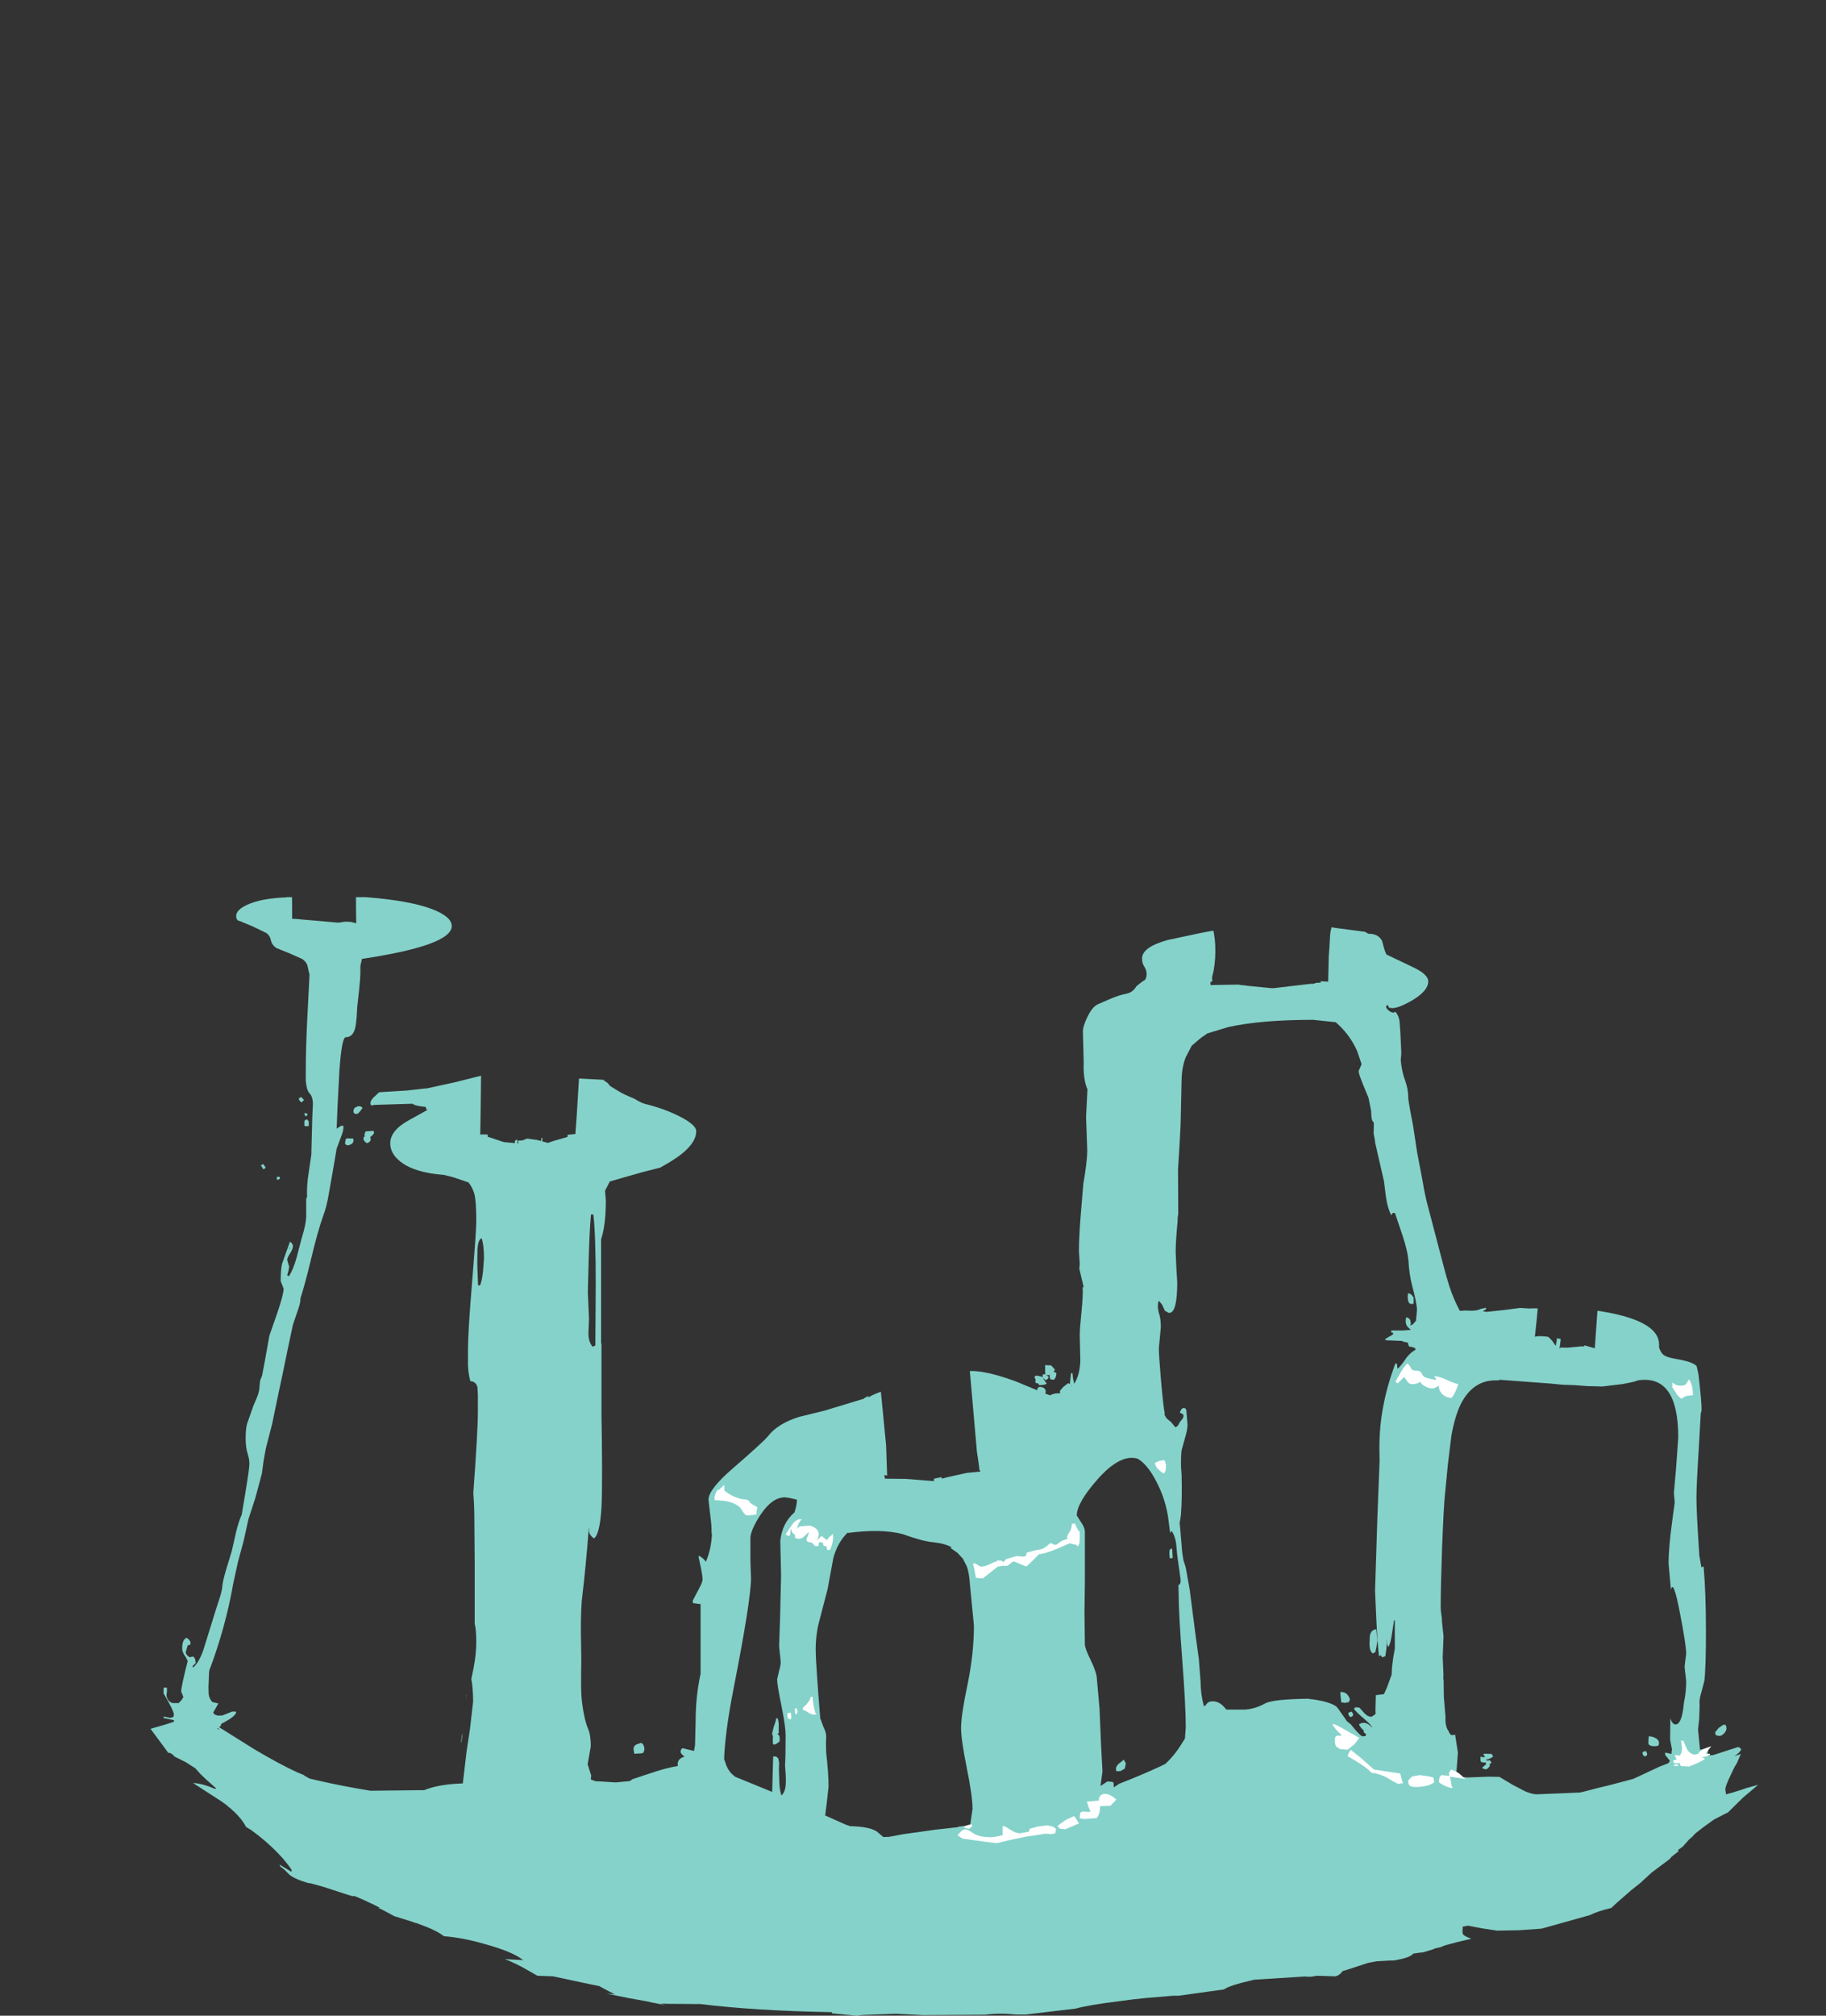 <?xml version="1.0" encoding="UTF-8" standalone="no"?>
<svg xmlns:ffdec="https://www.free-decompiler.com/flash" xmlns:xlink="http://www.w3.org/1999/xlink" ffdec:objectType="frame" height="509.35px" width="461.6px" xmlns="http://www.w3.org/2000/svg">
  <rect width="100%" height="100%" fill="#333333" stroke="none"/>
  <g transform="matrix(1.0, 0.0, 0.0, 1.0, 253.95, 540.75)">
    <clipPath id="clipPath0" transform="matrix(1.0, 0.0, 0.0, 1.0, 0.0, 0.0)">
      <path d="M165.95 -367.95 L165.85 -367.9 165.9 -368.0 165.95 -367.95 M-165.95 -303.8 L-166.1 -303.9 -165.95 -303.95 -165.95 -303.8" fill="#000000" fill-rule="evenodd" stroke="none"/>
      <path d="M20.85 -536.8 Q20.5 -537.75 20.1 -539.75 L20.35 -540.05 206.75 -539.8 206.55 -536.25 206.8 -524.0 Q206.8 -520.15 207.2 -517.3 L207.2 -304.8 207.6 -273.45 Q207.85 -254.65 206.0 -242.1 206.35 -223.45 205.4 -211.1 205.5 -200.7 204.4 -193.35 203.2 -185.75 203.2 -179.2 L203.6 -172.4 204.0 -168.2 203.95 -168.1 203.6 -168.4 202.9 -168.4 Q202.2 -168.3 202.2 -167.1 L202.45 -165.65 201.75 -166.25 201.6 -166.5 200.95 -166.65 197.6 -167.2 197.55 -166.85 197.55 -166.25 Q197.55 -165.75 200.15 -160.3 L202.55 -155.9 202.5 -155.9 203.15 -154.75 199.35 -157.25 195.35 -159.75 195.2 -160.7 195.0 -160.7 194.85 -160.7 194.4 -160.7 194.4 -159.15 195.7 -155.6 196.5 -153.6 196.4 -153.65 196.0 -153.85 Q192.35 -155.65 190.1 -155.45 190.6 -152.2 192.45 -149.05 193.65 -146.9 196.7 -143.0 194.9 -142.6 192.8 -141.2 L192.35 -140.8 Q190.55 -139.5 190.55 -138.4 190.55 -137.55 190.85 -137.25 L189.4 -136.2 Q186.25 -133.25 184.65 -130.5 L184.1 -130.1 184.3 -129.85 183.85 -129.05 185.0 -129.35 185.65 -129.1 182.95 -126.55 Q179.6 -122.6 179.7 -118.75 L180.05 -117.9 181.95 -117.9 Q182.95 -119.1 188.7 -121.4 L192.2 -122.75 Q190.1 -119.0 190.1 -115.05 190.1 -112.35 190.9 -110.75 190.1 -108.65 190.1 -106.85 190.1 -105.3 190.25 -104.6 L190.6 -103.7 Q188.9 -102.25 187.45 -100.0 L187.45 -99.95 185.6 -99.35 185.05 -98.8 185.4 -99.15 185.7 -99.25 186.2 -98.75 Q186.05 -98.0 184.45 -96.95 L185.25 -97.25 185.3 -97.25 186.15 -97.55 185.95 -97.15 185.1 -95.15 Q184.55 -94.4 184.1 -93.35 L183.55 -92.2 Q182.2 -89.4 182.2 -88.65 L182.3 -87.85 Q182.35 -87.35 182.5 -87.3 L182.7 -87.45 183.75 -87.7 186.3 -88.5 187.45 -88.9 190.5 -89.75 186.55 -86.4 182.85 -82.75 182.0 -82.35 179.3 -80.95 176.45 -78.9 174.5 -77.35 174.05 -76.85 174.15 -76.9 172.95 -75.85 172.05 -74.8 171.95 -74.7 171.75 -74.5 171.55 -74.25 171.5 -74.15 171.4 -74.1 170.2 -73.25 170.25 -73.2 170.3 -73.1 170.5 -72.7 170.4 -72.55 170.05 -72.05 168.15 -71.0 163.55 -67.55 161.15 -65.35 160.85 -65.05 158.45 -63.15 154.9 -60.05 153.55 -58.8 153.45 -58.65 Q149.85 -57.8 148.05 -56.85 L135.75 -53.4 130.15 -53.0 124.5 -52.9 121.15 -53.4 120.6 -53.5 117.15 -54.15 115.8 -53.9 115.8 -53.4 115.75 -52.9 115.8 -52.15 Q116.0 -51.55 118.0 -50.85 L117.7 -50.75 117.45 -50.7 117.4 -50.7 114.6 -50.05 111.4 -49.2 110.15 -48.7 109.15 -48.5 109.05 -48.45 108.55 -48.3 108.25 -48.15 105.75 -47.4 105.15 -47.35 105.1 -47.35 104.05 -47.2 103.35 -47.1 103.3 -47.05 Q102.4 -46.0 98.35 -45.35 L98.15 -45.35 97.9 -45.35 97.7 -45.35 97.5 -45.35 94.05 -45.15 91.9 -44.75 86.25 -42.9 85.5 -42.7 Q84.6 -41.5 83.55 -41.35 L78.9 -41.5 77.55 -41.25 77.45 -41.25 77.15 -41.25 76.2 -41.25 75.9 -41.25 76.55 -41.35 63.1 -40.5 Q56.6 -39.0 55.5 -38.05 L44.0 -36.45 43.9 -36.45 43.75 -36.45 42.65 -36.45 36.0 -35.9 32.25 -35.5 29.25 -35.1 Q21.1 -34.1 18.0 -33.2 L7.85 -32.0 5.4 -31.7 2.9 -31.7 Q-1.45 -32.15 -4.9 -31.65 L-20.55 -31.55 -27.5 -31.9 -35.6 -31.6 -36.25 -31.55 -37.35 -31.4 -43.6 -32.0 -43.7 -32.3 Q-63.2 -32.65 -76.9 -34.35 L-85.2 -34.4 -87.0 -34.5 -85.6 -34.05 -88.95 -34.7 -89.7 -34.85 -90.0 -34.95 -95.0 -35.85 -100.7 -37.0 -98.5 -36.8 -99.9 -37.5 -101.3 -38.25 -102.5 -38.9 -105.0 -39.4 -114.15 -41.35 -118.1 -41.5 -120.55 -42.9 Q-123.25 -44.45 -125.55 -45.4 L-126.35 -45.7 -121.7 -45.45 Q-124.3 -47.55 -131.2 -49.45 -136.55 -51.05 -141.75 -51.5 -143.6 -53.0 -148.25 -54.65 L-148.5 -54.75 -149.3 -54.95 -149.45 -55.05 -154.25 -56.55 -157.35 -58.2 -158.4 -58.65 -157.8 -58.6 Q-158.95 -59.25 -161.25 -60.3 L-161.85 -60.6 -161.9 -60.6 -163.6 -61.35 -164.55 -61.7 -164.6 -61.7 -164.65 -61.55 -166.0 -61.95 -172.3 -64.0 -172.4 -64.0 -172.65 -64.1 -175.6 -64.9 -175.9 -64.9 -176.45 -65.05 -177.5 -65.4 -177.95 -65.55 Q-179.4 -66.1 -180.35 -66.7 L-180.75 -67.0 -181.85 -68.1 -182.05 -68.3 -183.1 -69.1 -183.3 -69.6 -182.6 -69.15 -182.4 -69.05 -180.25 -67.75 -180.25 -68.3 -182.45 -71.15 -183.15 -71.9 -183.75 -72.55 Q-186.7 -75.6 -190.5 -78.35 L-191.75 -79.1 Q-192.7 -81.0 -194.9 -83.1 L-195.0 -83.15 Q-195.6 -83.8 -196.35 -84.3 L-196.45 -84.45 -197.4 -85.15 -197.95 -85.55 -205.15 -90.2 Q-202.8 -90.1 -199.7 -88.75 L-199.25 -88.8 -201.95 -91.2 -203.3 -92.5 -204.6 -93.95 -206.35 -95.05 -206.95 -95.45 -209.95 -96.95 -210.15 -97.3 -211.05 -97.85 -211.4 -97.8 -212.6 -99.45 -215.9 -103.9 -216.4 -103.7 -217.65 -104.6 -218.6 -105.2 -219.45 -105.75 -220.0 -106.5 Q-221.25 -109.95 -222.4 -112.15 -224.45 -116.0 -226.8 -118.45 L-226.65 -119.35 Q-226.4 -120.35 -226.4 -121.45 L-226.5 -122.7 -226.4 -123.5 -227.5 -127.1 -228.4 -128.05 Q-231.6 -131.35 -233.6 -134.65 -230.45 -134.2 -228.75 -132.65 -226.0 -130.05 -224.85 -129.65 L-224.0 -128.35 -223.75 -128.6 -223.95 -128.95 -223.95 -133.15 Q-225.3 -134.7 -227.55 -139.15 -225.35 -137.95 -222.25 -135.4 -217.15 -131.15 -215.9 -128.95 -215.4 -129.0 -215.15 -129.3 L-215.05 -129.65 Q-215.3 -131.1 -216.65 -132.8 -216.6 -137.3 -224.95 -144.5 L-222.85 -146.15 Q-222.4 -146.45 -222.4 -146.9 -222.4 -148.15 -222.65 -148.55 L-222.95 -148.9 Q-226.25 -148.95 -229.2 -150.25 L-232.75 -156.75 Q-235.6 -161.05 -240.65 -163.35 L-237.8 -163.55 Q-234.65 -162.05 -233.85 -162.5 L-233.7 -163.2 Q-235.15 -165.7 -241.25 -168.75 L-244.1 -170.05 Q-241.3 -169.95 -238.65 -168.85 -235.45 -166.95 -235.15 -166.95 -233.8 -166.95 -233.25 -167.35 L-232.95 -167.75 -233.25 -168.4 -234.8 -169.45 -234.7 -169.7 -234.65 -170.0 Q-236.8 -173.85 -241.7 -175.05 L-241.55 -175.2 -241.35 -175.5 -240.45 -176.4 -240.55 -176.7 -243.2 -176.85 -244.4 -177.4 -245.45 -177.6 -246.85 -177.85 -249.35 -178.1 Q-247.35 -180.25 -245.6 -183.75 -243.8 -187.35 -243.8 -189.6 L-243.8 -190.8 Q-247.7 -185.85 -251.6 -183.6 L-251.8 -184.55 -249.05 -188.25 -247.95 -190.65 -249.95 -188.1 -249.95 -188.25 Q-250.1 -190.15 -249.85 -194.45 L-250.0 -194.55 Q-250.6 -194.5 -252.0 -193.4 L-253.95 -193.1 Q-251.05 -198.25 -249.55 -205.5 L-248.0 -214.0 Q-247.05 -219.1 -246.1 -222.3 -243.85 -229.65 -242.25 -239.35 -241.35 -244.95 -239.8 -256.3 -238.65 -263.6 -235.65 -290.35 -232.4 -319.2 -232.4 -324.3 -232.4 -325.55 -232.7 -325.65 L-233.8 -325.8 -234.2 -325.45 -234.2 -351.9 -234.0 -352.5 -234.0 -411.5 Q-233.6 -446.1 -233.6 -515.4 L-233.6 -540.2 -227.45 -540.75 -206.0 -540.4 -111.45 -540.25 -112.5 -538.25 Q-115.6 -531.55 -115.85 -522.8 L-116.1 -522.8 -116.4 -518.6 -115.9 -515.2 -115.9 -510.45 Q-115.9 -505.75 -114.85 -502.15 L-114.3 -500.2 -114.05 -498.5 -113.8 -497.0 -113.3 -494.35 Q-112.6 -490.95 -111.7 -488.0 -116.05 -486.15 -116.65 -484.1 L-117.8 -483.05 -116.55 -477.5 -116.5 -477.35 Q-115.15 -474.25 -111.6 -470.05 -107.55 -465.2 -103.45 -462.9 L-101.9 -462.1 -100.55 -460.9 -98.8 -459.45 -99.1 -457.05 -98.85 -455.85 -98.0 -455.5 -98.1 -453.75 -98.2 -452.45 -98.25 -451.45 -98.2 -451.1 -98.3 -450.0 Q-96.95 -441.55 -96.6 -430.4 -96.95 -403.45 -96.25 -390.2 L-94.8 -390.1 -88.8 -389.45 -88.25 -389.4 -88.15 -389.55 -87.95 -389.7 -87.3 -389.65 -87.25 -389.65 -84.4 -389.85 -83.7 -390.05 -83.2 -390.15 -81.45 -390.3 -81.05 -390.15 -81.4 -399.55 Q-81.95 -421.65 -81.0 -430.45 L-80.35 -435.9 -80.55 -453.75 -80.55 -458.25 -80.35 -461.3 -80.35 -461.75 -80.15 -461.6 -78.85 -462.85 -78.75 -462.9 Q-74.15 -465.3 -69.6 -471.2 -66.3 -475.55 -65.1 -478.7 L-65.05 -478.85 -64.05 -484.55 -65.25 -485.45 Q-66.3 -488.55 -76.3 -490.9 L-78.75 -491.45 Q-81.15 -492.15 -82.65 -492.15 L-83.0 -492.15 -83.65 -492.2 -83.75 -492.5 -83.75 -492.55 -84.95 -520.2 -85.65 -534.8 -86.0 -540.2 1.4 -540.1 1.9 -539.3 1.9 -539.1 1.3 -536.8 0.8 -535.9 Q-0.15 -534.5 -2.4 -533.15 L-4.7 -531.75 -4.6 -529.7 Q-4.6 -523.8 -11.4 -522.5 L-12.15 -522.35 -15.95 -521.8 -15.95 -519.8 Q-15.95 -513.9 -21.85 -509.15 L-22.6 -508.15 Q-27.2 -505.35 -30.6 -505.35 L-32.05 -505.5 -36.35 -504.9 Q-36.2 -502.1 -32.05 -500.4 -28.05 -498.8 -22.15 -498.9 L-16.65 -499.45 Q-13.9 -500.0 -11.45 -501.0 L-9.0 -502.2 -8.55 -502.55 -8.45 -502.4 -7.75 -501.95 -7.1 -501.2 Q-5.55 -500.65 -4.6 -497.8 -3.75 -495.3 -3.75 -493.8 L-3.95 -492.5 -3.85 -491.5 Q-3.85 -488.55 -6.25 -485.35 -8.7 -482.15 -8.7 -481.5 L-8.6 -481.1 -8.7 -480.4 -8.55 -478.3 Q-6.95 -474.2 -5.6 -465.1 -4.3 -456.8 -3.65 -448.45 L-3.65 -448.4 -3.65 -447.7 -3.7 -446.7 -3.55 -446.55 Q-2.7 -446.6 -1.65 -447.0 L-1.65 -446.95 3.55 -446.3 4.8 -446.1 10.35 -445.1 11.25 -444.95 Q14.2 -445.95 18.3 -446.4 L22.3 -446.75 22.45 -446.75 22.5 -446.65 22.9 -446.55 22.95 -446.3 24.2 -446.1 Q24.7 -446.1 25.85 -447.05 L25.8 -448.45 25.95 -449.8 25.95 -450.05 25.95 -450.15 27.75 -465.1 Q29.15 -474.2 30.7 -478.3 L30.85 -480.4 30.8 -481.1 30.85 -481.5 Q30.85 -482.15 28.45 -485.35 26.05 -488.55 26.05 -491.5 L26.1 -492.5 25.95 -493.8 Q25.95 -495.3 26.75 -497.8 27.75 -500.65 29.25 -501.2 L29.95 -501.95 30.0 -501.95 30.65 -502.4 30.7 -502.55 Q32.0 -501.65 33.65 -501.0 L36.6 -500.0 Q40.15 -499.0 44.35 -498.9 50.2 -498.8 54.2 -500.4 58.35 -502.1 58.55 -504.9 56.1 -504.95 54.2 -505.5 L52.75 -505.35 Q49.4 -505.35 44.75 -508.15 L44.05 -509.15 Q38.15 -513.9 38.15 -519.8 L38.15 -521.8 34.3 -522.35 33.6 -522.5 Q26.8 -523.8 26.8 -529.7 26.7 -530.8 26.85 -531.75 L24.6 -533.15 Q22.35 -534.5 21.35 -535.9 L20.85 -536.8 M156.45 -407.8 L153.5 -400.9 152.05 -397.4 151.75 -395.8 Q147.4 -395.2 146.1 -394.6 L145.3 -393.8 145.1 -393.6 145.05 -393.6 145.0 -393.3 145.6 -391.5 149.1 -390.85 149.3 -390.95 150.8 -390.8 150.95 -390.8 Q151.6 -390.15 151.6 -389.35 L151.55 -389.15 151.85 -389.1 151.85 -389.05 Q151.85 -387.2 152.2 -385.8 L151.75 -379.25 151.9 -378.45 Q151.9 -377.25 151.5 -376.55 L150.95 -371.15 Q151.6 -368.35 151.6 -366.75 L151.55 -365.75 151.45 -366.0 151.2 -365.35 Q151.05 -365.15 150.6 -365.05 L150.15 -355.3 150.05 -354.3 149.95 -354.55 149.85 -353.9 Q149.75 -353.7 149.15 -353.6 L149.05 -352.1 148.75 -351.7 Q148.45 -351.4 147.75 -351.3 L147.45 -350.2 145.8 -350.05 145.75 -350.05 145.7 -349.9 141.45 -350.25 Q141.3 -350.05 141.1 -350.15 L141.0 -349.05 Q140.95 -347.25 142.6 -345.75 L144.45 -344.15 144.45 -343.7 146.15 -342.6 144.5 -343.55 144.55 -342.55 144.95 -341.05 144.9 -340.25 Q144.9 -339.1 145.55 -337.2 L145.65 -337.0 145.6 -336.6 145.6 -336.55 143.05 -310.65 143.1 -304.2 Q143.1 -293.75 140.2 -267.9 L138.35 -253.25 137.6 -248.4 137.0 -242.65 Q136.5 -228.65 135.65 -221.4 135.1 -212.2 134.0 -202.45 L134.1 -203.0 Q135.35 -203.25 137.4 -202.95 L137.65 -202.75 138.3 -202.1 138.4 -202.0 139.15 -200.9 139.35 -200.7 139.5 -201.65 139.6 -202.25 139.65 -202.6 139.85 -202.55 140.6 -202.4 140.3 -200.0 140.35 -200.0 140.6 -200.25 142.25 -200.2 143.3 -200.3 144.9 -200.45 145.2 -200.5 146.55 -200.55 146.6 -200.8 149.2 -200.05 149.85 -209.2 151.9 -236.2 153.75 -253.25 153.8 -254.05 Q155.95 -269.4 158.65 -302.75 160.15 -315.8 162.45 -325.55 L162.5 -326.8 162.55 -327.25 162.6 -328.4 162.8 -333.3 162.85 -335.15 Q163.85 -335.55 164.2 -336.55 L164.2 -336.6 164.1 -336.85 164.2 -336.95 164.25 -337.0 164.7 -337.7 164.85 -338.05 164.95 -337.95 171.45 -337.65 175.45 -338.9 176.55 -338.95 Q179.65 -339.2 182.15 -341.8 L183.3 -343.15 Q188.15 -346.9 190.7 -352.5 193.55 -358.75 193.9 -369.95 L194.0 -371.7 194.05 -372.75 Q194.1 -375.5 191.9 -379.25 189.5 -383.45 185.05 -387.0 179.75 -391.3 173.2 -393.55 L172.2 -393.85 169.55 -394.6 169.7 -395.15 169.5 -395.85 169.4 -397.1 169.35 -397.75 169.4 -398.15 169.45 -398.35 169.4 -398.4 169.25 -399.0 168.85 -401.2 168.7 -403.6 Q168.05 -405.9 168.05 -406.85 L168.1 -407.45 Q167.2 -411.25 166.25 -416.2 L165.05 -422.5 Q161.65 -419.15 156.45 -407.8 M71.75 -483.9 L71.3 -487.5 70.75 -487.55 70.7 -487.9 Q70.3 -490.5 68.75 -492.05 67.0 -493.75 64.5 -493.5 62.0 -493.3 60.3 -491.4 L60.2 -491.3 60.15 -491.2 60.05 -491.15 58.8 -488.45 58.75 -488.25 58.6 -487.3 58.55 -487.3 58.6 -485.55 58.55 -485.5 58.2 -485.85 58.25 -485.05 Q57.95 -484.6 57.95 -484.15 58.0 -483.15 58.2 -482.85 L58.25 -482.8 58.2 -479.2 58.15 -474.15 58.05 -474.05 57.3 -473.35 57.4 -470.25 57.4 -470.1 58.1 -468.7 58.0 -465.45 57.55 -465.5 Q56.75 -464.35 56.85 -460.8 L57.25 -456.1 56.85 -456.35 56.05 -456.35 56.05 -451.9 55.9 -451.05 Q56.2 -448.1 56.85 -444.1 L55.55 -423.3 55.55 -423.2 54.55 -422.7 54.3 -422.45 54.45 -421.95 54.3 -421.9 53.5 -421.35 53.7 -419.95 53.6 -417.75 Q53.3 -416.9 52.2 -416.15 L52.2 -416.1 52.25 -415.8 51.35 -415.65 51.1 -415.55 51.05 -415.6 49.95 -415.5 49.3 -414.7 Q47.9 -413.8 47.9 -411.55 L46.65 -411.4 Q47.75 -408.9 47.8 -406.25 47.85 -405.35 47.45 -404.6 L46.85 -403.75 46.65 -403.6 46.65 -403.2 46.75 -403.0 Q46.65 -402.65 46.7 -402.1 46.7 -401.15 47.8 -399.0 47.95 -398.35 48.4 -397.6 L48.8 -395.2 48.45 -395.2 48.4 -392.35 Q50.55 -388.75 50.65 -385.3 L50.35 -383.95 50.5 -383.7 50.85 -378.55 51.1 -377.7 Q52.15 -375.5 52.2 -373.15 L52.15 -371.5 52.05 -371.2 52.9 -370.3 52.15 -369.1 51.2 -367.1 Q51.25 -365.9 51.7 -364.95 L52.0 -364.5 51.55 -364.2 51.5 -364.2 51.85 -363.85 51.8 -363.7 51.15 -362.2 50.75 -361.35 Q50.7 -359.3 51.2 -355.25 51.8 -350.85 51.8 -348.8 L52.0 -342.0 51.55 -341.6 51.7 -340.65 Q52.8 -340.0 53.0 -338.9 53.6 -337.8 53.6 -336.65 53.5 -334.2 51.95 -333.05 L52.0 -332.45 52.0 -331.65 52.15 -331.7 52.2 -329.0 52.2 -328.05 52.15 -326.85 52.15 -324.95 52.0 -325.05 51.85 -324.15 51.8 -322.7 51.7 -321.35 53.15 -319.65 Q54.3 -317.9 54.25 -316.0 L54.3 -314.3 54.4 -312.3 52.25 -307.55 Q53.1 -305.05 53.25 -301.95 53.4 -298.55 52.85 -295.5 L52.45 -293.8 52.5 -292.7 52.3 -292.7 52.05 -292.65 52.05 -292.6 52.05 -292.0 52.3 -291.7 52.25 -291.8 52.4 -291.85 59.0 -291.95 59.15 -291.95 59.7 -291.85 60.3 -291.8 61.45 -291.65 62.4 -291.55 67.5 -291.05 67.55 -291.05 68.05 -291.05 72.65 -291.6 76.1 -292.0 76.45 -292.05 76.5 -292.05 77.45 -292.15 77.65 -292.15 77.8 -292.15 78.05 -292.15 78.8 -292.4 79.9 -292.45 79.95 -292.8 81.8 -292.7 81.95 -299.4 82.0 -299.65 82.05 -300.65 82.1 -301.1 82.3 -304.6 82.4 -305.4 83.05 -308.0 82.95 -310.1 82.85 -317.65 83.35 -318.0 83.2 -319.05 Q82.15 -319.85 81.9 -321.05 81.35 -322.2 81.3 -323.5 81.35 -324.95 81.9 -325.95 L82.75 -327.1 Q82.15 -329.6 81.9 -332.25 L81.8 -333.55 81.9 -334.6 82.3 -337.4 82.8 -341.0 81.9 -342.35 Q80.95 -344.2 81.0 -346.2 L81.0 -348.05 80.9 -350.25 81.9 -352.8 82.65 -354.5 81.9 -355.65 Q80.7 -357.7 80.25 -359.9 80.15 -361.85 81.5 -363.7 L81.9 -364.25 81.95 -364.3 82.0 -364.3 82.2 -364.3 81.9 -364.75 81.85 -364.85 81.8 -364.95 81.6 -365.4 81.85 -365.45 81.9 -365.45 82.0 -365.45 82.55 -365.45 82.95 -365.65 82.9 -365.9 82.5 -379.35 82.55 -379.6 83.1 -381.3 83.0 -381.45 Q82.95 -383.75 83.05 -384.7 L83.15 -385.75 82.6 -387.2 82.4 -388.0 82.45 -388.2 82.55 -389.9 82.45 -391.05 Q82.8 -391.95 82.75 -392.85 L82.6 -394.15 83.35 -396.35 84.4 -397.45 84.65 -400.3 84.8 -401.45 Q85.5 -404.4 85.45 -406.05 L85.4 -406.9 85.4 -407.3 86.35 -409.7 86.35 -410.1 84.8 -410.1 84.75 -412.4 84.65 -413.9 84.65 -416.8 84.45 -418.35 83.9 -419.5 79.6 -419.2 79.4 -419.95 79.15 -420.8 79.05 -423.85 78.5 -423.85 78.45 -424.2 75.9 -425.05 75.35 -425.0 Q74.55 -429.3 74.15 -435.1 L74.3 -435.3 74.15 -435.4 73.85 -439.85 73.0 -457.65 72.65 -462.25 Q72.85 -462.45 72.85 -462.75 L72.55 -463.05 71.75 -471.45 71.75 -472.45 71.4 -474.85 71.35 -474.95 71.35 -475.05 Q71.35 -476.05 72.0 -478.15 L71.55 -479.75 71.6 -480.25 71.75 -483.9 M167.85 -379.2 L167.75 -377.25 167.9 -376.4 167.7 -374.45 167.6 -374.25 Q167.25 -367.15 165.7 -361.9 L165.7 -361.95 165.55 -361.45 165.4 -361.05 163.9 -357.3 164.85 -362.7 164.5 -362.7 164.45 -365.6 164.5 -366.25 164.45 -366.6 164.55 -366.8 164.7 -367.5 164.5 -367.45 164.3 -367.65 164.25 -368.7 164.95 -373.5 165.5 -376.95 Q165.1 -378.45 165.1 -379.35 165.1 -381.2 165.8 -381.85 L166.45 -382.2 166.6 -381.85 167.1 -381.3 Q167.85 -380.45 167.85 -379.2 M165.95 -367.95 L165.9 -368.0 165.85 -367.9 165.95 -367.95 M-169.1 -470.45 L-169.0 -469.5 -172.55 -429.95 -172.9 -428.5 -173.05 -426.35 Q-173.2 -424.15 -173.6 -422.35 L-173.65 -420.6 -173.95 -417.65 -174.0 -417.3 -174.4 -416.3 -174.4 -416.05 -174.4 -415.75 -174.5 -414.9 -174.6 -413.85 Q-175.75 -414.0 -176.65 -413.0 -177.35 -412.2 -177.55 -411.2 L-177.75 -411.25 -177.85 -410.8 -178.15 -410.65 -178.1 -410.0 -178.05 -409.45 Q-179.9 -409.1 -181.2 -408.1 L-182.35 -407.0 Q-187.5 -405.75 -193.15 -406.0 L-195.75 -405.8 Q-196.35 -405.55 -196.5 -404.2 L-196.6 -403.4 -196.55 -403.2 -196.5 -402.9 -196.65 -402.25 -196.7 -402.25 -196.75 -401.6 -196.75 -401.45 -196.6 -401.15 -196.55 -400.8 -196.5 -400.65 -195.95 -399.95 -195.9 -399.95 Q-195.25 -399.05 -194.55 -398.7 L-192.0 -398.1 Q-186.6 -397.55 -181.7 -395.95 L-180.5 -395.1 -178.55 -394.25 -178.5 -393.4 -177.95 -390.65 -177.95 -390.6 -178.2 -389.9 -178.2 -389.4 -178.15 -389.2 -178.1 -389.05 -177.95 -388.9 -177.55 -388.85 -177.55 -388.75 -177.55 -388.7 -177.55 -388.6 Q-177.3 -387.7 -177.2 -386.35 L-177.15 -385.95 -177.2 -383.55 -177.2 -383.45 -177.25 -382.55 -177.8 -378.5 Q-177.55 -373.9 -178.0 -367.4 L-178.4 -364.1 Q-178.7 -361.4 -178.45 -359.9 L-179.8 -338.5 Q-179.65 -334.9 -179.8 -328.45 -179.85 -323.2 -180.0 -321.55 L-180.15 -320.3 -180.1 -308.6 -179.6 -308.5 -179.85 -308.6 -168.4 -307.6 -166.7 -307.85 -165.3 -307.8 -163.9 -307.45 Q-164.2 -322.45 -163.05 -346.55 L-161.8 -370.45 -160.1 -386.6 -160.1 -387.25 -160.1 -387.35 -159.75 -387.3 -159.5 -387.4 -159.45 -387.7 -159.45 -387.5 -158.95 -387.3 Q-158.3 -389.3 -157.65 -392.5 L-156.2 -392.95 -156.15 -392.95 -154.9 -393.5 -144.45 -393.8 -141.8 -393.95 Q-141.0 -394.15 -140.15 -394.9 L-139.5 -395.45 -139.5 -395.6 -139.3 -395.9 -139.2 -396.25 -139.1 -396.35 Q-138.9 -396.6 -139.05 -397.0 L-139.1 -397.0 Q-139.05 -397.45 -139.15 -397.7 L-139.0 -398.0 -138.9 -398.15 Q-138.65 -398.5 -138.85 -398.95 L-138.9 -398.95 Q-138.75 -400.3 -139.35 -400.65 -139.75 -401.15 -141.85 -401.3 -147.45 -402.05 -152.15 -404.3 L-153.15 -405.6 Q-154.25 -406.75 -155.9 -407.4 L-156.0 -407.45 -155.8 -407.9 -155.65 -408.55 -155.9 -408.8 -155.9 -409.25 -156.2 -409.3 Q-156.2 -410.3 -156.7 -411.25 -157.4 -412.35 -158.5 -412.35 L-158.5 -412.45 -158.35 -414.55 -158.35 -414.8 -158.5 -415.85 -158.5 -416.25 -158.2 -419.25 -157.95 -421.0 -157.75 -424.95 -157.55 -427.1 -157.6 -428.55 -154.0 -468.15 -153.7 -469.1 -153.35 -469.6 -153.3 -469.75 -152.7 -474.35 -152.7 -477.05 -152.8 -483.0 -153.45 -483.35 -159.7 -485.2 -159.9 -485.25 -160.05 -485.25 -160.15 -485.3 -160.35 -485.2 -166.35 -484.7 Q-168.6 -478.25 -169.0 -474.7 L-169.35 -470.95 -169.1 -470.45 M-106.45 -435.0 Q-107.35 -436.5 -108.8 -437.6 L-113.55 -439.5 -114.7 -439.7 -115.7 -439.35 -117.1 -438.6 -116.85 -438.6 Q-119.4 -437.55 -120.75 -435.55 -121.95 -433.8 -122.1 -430.6 -122.1 -429.65 -121.45 -429.3 L-120.0 -428.8 Q-119.25 -428.35 -118.9 -427.1 L-118.75 -426.2 Q-118.6 -424.5 -119.0 -421.65 L-118.6 -421.65 -118.65 -421.45 -118.7 -421.3 -119.05 -419.85 -120.2 -415.95 Q-121.6 -410.5 -121.75 -406.15 L-123.45 -390.5 Q-123.65 -385.9 -123.95 -384.25 L-124.75 -381.55 -124.7 -380.8 Q-124.75 -380.05 -125.2 -379.35 -126.45 -377.55 -131.0 -376.4 L-134.15 -375.9 -134.3 -375.8 Q-137.05 -375.0 -140.9 -374.25 L-143.55 -373.7 -145.35 -372.9 -145.5 -372.85 Q-147.95 -371.75 -149.2 -370.6 L-149.75 -370.15 Q-150.4 -368.25 -151.2 -366.45 L-151.4 -365.1 Q-151.5 -362.35 -149.9 -360.85 -148.5 -359.55 -146.35 -359.55 -144.9 -359.55 -143.7 -360.15 L-142.65 -360.75 Q-141.0 -362.1 -140.9 -364.15 L-140.85 -365.05 -139.85 -365.2 -136.9 -365.85 Q-134.45 -365.6 -133.35 -364.45 L-133.4 -364.35 Q-133.4 -363.65 -133.05 -363.1 L-132.8 -362.85 -132.0 -362.15 -132.0 -362.05 -131.95 -360.85 -131.95 -358.95 -131.9 -356.7 -131.9 -326.5 -132.0 -304.05 -132.05 -291.9 -132.45 -259.9 -132.55 -254.05 -131.8 -254.1 -130.75 -254.05 -130.65 -254.05 -130.65 -253.6 -130.65 -253.5 -129.85 -253.25 -126.6 -252.15 -123.8 -251.9 -123.8 -252.45 -123.2 -252.85 -123.15 -251.85 -122.85 -251.85 -122.95 -252.15 -123.05 -252.5 -121.8 -252.6 -120.7 -253.05 -118.6 -252.75 -118.5 -252.75 -117.15 -252.45 -117.1 -253.2 -116.8 -253.15 -116.9 -252.35 -116.75 -252.3 -116.35 -252.2 -115.45 -251.95 -113.85 -252.5 -110.5 -253.45 -110.45 -254.0 -108.5 -254.2 -108.15 -258.95 -106.2 -290.9 -105.3 -303.05 -103.6 -325.4 -101.3 -355.55 -101.15 -357.75 -100.95 -359.65 -100.85 -360.45 -100.8 -360.85 -100.8 -360.95 -100.05 -361.6 -99.85 -361.85 Q-99.35 -362.35 -99.35 -363.05 L-99.3 -363.15 Q-98.2 -364.2 -95.75 -364.25 L-92.85 -363.4 -91.8 -363.15 -91.9 -362.25 Q-92.0 -360.2 -90.4 -358.75 L-89.4 -358.05 Q-88.3 -357.4 -86.85 -357.25 -84.65 -357.1 -83.15 -358.3 -81.5 -359.65 -81.4 -362.4 L-81.35 -363.75 -82.65 -367.6 -83.05 -368.05 Q-84.25 -369.3 -86.6 -370.6 L-86.75 -370.65 -88.5 -371.6 -91.05 -372.35 Q-94.95 -373.4 -97.55 -374.4 L-97.7 -374.5 Q-99.1 -374.65 -100.7 -375.25 -105.75 -376.95 -106.55 -379.1 L-106.75 -380.0 -106.75 -380.1 -106.6 -380.85 -107.2 -383.6 Q-107.4 -385.3 -107.2 -389.9 L-107.65 -405.6 Q-107.5 -409.95 -108.55 -415.5 L-109.6 -421.3 -109.25 -421.3 -109.3 -422.45 Q-109.45 -425.5 -108.8 -427.0 L-108.3 -427.85 -107.7 -428.35 -106.25 -428.7 Q-105.5 -429.0 -105.5 -429.95 -105.35 -433.15 -106.45 -435.0 M-99.1 -535.15 L-98.6 -533.55 -98.6 -497.75 -98.65 -497.3 -98.7 -497.1 -98.7 -497.05 -99.15 -495.25 -101.5 -504.3 Q-103.15 -512.35 -103.15 -519.6 L-102.95 -526.15 -101.3 -530.55 -99.1 -535.15 M-40.6 -499.15 L-40.8 -499.3 -41.25 -499.95 Q-43.95 -499.95 -46.2 -496.7 L-46.55 -496.0 -47.6 -494.95 -48.05 -493.6 -48.4 -493.15 -48.6 -492.75 Q-49.0 -491.95 -49.0 -491.15 L-49.0 -491.0 Q-50.6 -488.15 -52.05 -482.95 -54.15 -475.4 -54.4 -470.0 L-54.45 -469.8 Q-54.7 -468.2 -54.65 -452.35 L-54.65 -452.05 Q-54.65 -447.55 -55.35 -445.1 L-55.9 -443.75 -55.85 -443.55 -56.15 -443.3 -57.2 -442.35 -59.55 -439.55 Q-62.95 -434.6 -62.95 -430.3 L-62.7 -427.95 -62.65 -427.95 -62.7 -427.25 Q-62.7 -420.95 -61.35 -417.6 L-60.7 -416.3 Q-60.05 -414.05 -59.05 -412.05 L-57.35 -409.15 -56.8 -407.9 -56.8 -407.6 -56.85 -405.55 Q-56.85 -398.3 -57.8 -378.0 L-58.05 -371.8 -58.7 -354.85 -58.9 -354.85 -59.05 -354.45 -59.05 -353.7 -57.45 -353.75 -57.55 -353.05 -55.05 -352.5 -54.65 -352.4 -53.35 -352.05 -52.9 -351.9 -51.25 -351.45 -50.8 -351.3 -50.75 -351.3 -50.55 -351.2 -50.3 -351.15 -49.5 -350.95 -48.9 -351.1 -48.65 -351.1 Q-48.35 -351.1 -47.55 -351.65 L-47.55 -351.45 -45.85 -351.9 -41.1 -352.8 -41.1 -352.95 -39.75 -352.25 -39.45 -352.05 -39.45 -352.2 Q-39.15 -354.0 -38.75 -358.7 -38.25 -364.2 -38.25 -365.6 L-38.2 -371.8 -37.85 -384.65 Q-36.8 -395.6 -33.2 -400.2 L-31.75 -400.6 Q-28.75 -401.6 -26.0 -403.85 -21.95 -407.1 -21.65 -409.6 -20.75 -410.85 -20.5 -411.8 L-20.45 -412.4 -20.45 -412.85 -20.6 -413.3 -20.65 -413.35 -20.75 -413.45 -21.65 -412.8 -21.7 -412.75 -21.75 -412.75 Q-22.7 -412.15 -23.85 -411.8 L-23.9 -411.8 -24.1 -411.7 -24.2 -411.65 -24.35 -411.6 -24.55 -411.55 -24.7 -411.5 -24.85 -411.45 -24.9 -411.45 -27.15 -410.9 -28.45 -410.85 Q-36.8 -410.85 -40.55 -416.9 L-40.9 -417.5 Q-41.85 -418.9 -42.25 -420.65 -42.75 -422.3 -42.75 -423.95 -42.75 -429.0 -38.75 -432.3 -35.2 -435.25 -29.95 -435.9 -24.8 -436.5 -21.15 -434.55 L-19.05 -433.05 -18.85 -433.15 -18.55 -433.4 -18.45 -433.5 -18.4 -434.6 Q-18.4 -436.6 -21.1 -440.15 -23.0 -442.75 -24.65 -444.15 L-24.45 -444.2 -24.65 -444.25 -24.8 -444.5 Q-26.2 -446.05 -28.65 -447.2 -32.1 -449.35 -35.85 -449.95 L-36.6 -450.05 Q-38.25 -451.65 -39.15 -453.35 L-40.0 -455.5 -40.05 -455.6 -40.05 -455.65 Q-40.4 -457.05 -40.4 -462.4 L-40.35 -465.55 Q-40.15 -469.25 -39.55 -472.3 L-39.5 -472.45 -39.4 -472.95 Q-37.45 -482.05 -32.15 -482.05 L-28.0 -482.15 -27.5 -482.05 -27.1 -482.4 -26.85 -482.8 -26.85 -485.15 Q-26.7 -488.5 -31.05 -493.15 -34.7 -497.05 -37.7 -497.4 L-37.8 -497.35 -40.6 -499.15 M-36.4 -305.15 Q-38.6 -301.15 -39.6 -296.6 L-39.8 -296.65 -39.75 -296.05 -39.9 -295.0 -39.95 -294.65 -40.05 -293.95 -40.35 -290.45 -40.4 -289.7 Q-39.95 -280.4 -39.95 -274.05 L-40.0 -274.05 -39.95 -274.0 -40.0 -271.65 -40.3 -271.6 -40.4 -265.55 Q-40.65 -259.05 -41.5 -254.95 L-41.4 -254.1 Q-41.35 -253.0 -42.3 -251.25 L-42.3 -251.05 -42.65 -250.1 -42.75 -249.95 -43.2 -249.2 -43.6 -248.6 -43.65 -248.55 -43.8 -248.35 -46.0 -245.9 -46.5 -245.4 -47.15 -244.85 -47.3 -244.65 -48.65 -243.45 Q-51.3 -240.15 -53.45 -237.9 -56.25 -232.65 -55.8 -227.6 L-55.75 -227.0 Q-54.95 -225.05 -53.15 -225.15 L-48.85 -229.2 Q-44.7 -233.25 -41.7 -233.5 L-41.65 -233.5 Q-40.95 -233.5 -40.4 -233.05 L-38.85 -232.7 Q-37.85 -232.05 -37.55 -230.35 L-37.45 -230.45 -36.85 -226.8 -35.8 -220.45 -35.7 -219.1 -35.4 -218.05 -34.75 -213.0 -34.4 -213.1 Q-32.9 -205.65 -31.95 -196.05 L-29.95 -175.55 -29.85 -172.65 -29.7 -168.2 -29.65 -167.9 -30.4 -168.0 -30.25 -167.15 -30.15 -167.1 -25.0 -167.05 -24.95 -167.05 -24.6 -167.0 -24.5 -167.0 -24.3 -167.0 -19.35 -166.6 -17.95 -166.5 -17.85 -166.55 -17.85 -167.1 -15.9 -167.5 -15.9 -167.1 -14.7 -167.4 -13.9 -167.6 -10.05 -168.45 -9.65 -168.55 -6.15 -168.9 -6.15 -169.2 -6.35 -169.2 -6.45 -170.25 -7.0 -174.0 -9.7 -204.75 -12.05 -223.3 Q-13.05 -230.75 -14.1 -236.35 L-14.1 -237.3 -14.1 -238.4 -13.85 -240.5 -13.85 -241.35 -13.6 -241.65 Q-12.65 -242.8 -10.8 -244.0 -9.0 -245.2 -7.25 -245.75 L-3.05 -250.55 Q-0.2 -256.0 -0.5 -261.25 L-0.55 -261.95 Q-1.3 -263.85 -3.05 -263.75 L-7.45 -259.6 Q-11.85 -255.45 -14.8 -255.3 -15.5 -255.25 -16.0 -255.75 L-17.55 -256.0 -17.9 -255.15 -17.75 -256.1 -18.4 -256.15 -18.85 -256.2 -19.5 -256.9 -20.4 -258.25 Q-22.65 -259.75 -23.9 -265.45 -24.7 -269.3 -24.85 -273.2 L-24.5 -279.85 Q-24.1 -285.75 -23.55 -289.25 -22.65 -294.8 -20.5 -298.25 L-20.45 -298.35 -19.95 -299.05 -19.65 -300.15 -18.6 -301.4 -13.85 -305.55 Q-14.5 -312.7 -18.75 -314.95 -22.55 -316.95 -27.65 -314.2 -32.85 -311.35 -36.4 -305.15 M-165.95 -303.8 L-165.95 -303.95 -166.1 -303.9 -165.95 -303.8" fill="#003300" fill-rule="evenodd" stroke="none"/>
    </clipPath>
    <g clip-path="url(#clipPath0)">
      <use ffdec:characterId="1742" height="282.65" transform="matrix(1.0, 0.0, 0.0, 1.0, -215.9, -314.05)" width="406.4" xlink:href="#shape1"/>
    </g>
  </g>
  <defs>
    <g id="shape1" transform="matrix(1.0, 0.0, 0.0, 1.0, 215.9, 314.05)">
      <path d="M166.5 -198.45 Q167.35 -197.75 169.8 -197.35 173.95 -196.65 174.95 -195.55 L175.4 -193.55 Q176.2 -186.7 176.2 -184.6 L176.1 -183.8 176.0 -183.75 175.45 -174.1 Q174.9 -165.35 174.9 -162.1 174.9 -158.7 175.6 -148.2 L175.6 -147.85 176.15 -144.7 176.7 -144.95 Q177.3 -138.45 177.3 -128.55 177.3 -119.35 176.9 -116.0 L176.1 -112.95 Q175.55 -111.3 175.7 -109.95 L175.6 -106.4 175.3 -103.7 175.8 -98.6 177.55 -99.0 Q177.85 -99.4 177.85 -98.4 L177.6 -97.15 178.2 -97.2 179.1 -97.25 185.6 -99.35 185.05 -98.8 185.4 -99.15 185.7 -99.25 186.2 -98.75 Q186.05 -98.0 184.45 -96.95 L185.25 -97.25 185.3 -97.25 186.15 -97.55 185.95 -97.15 185.1 -95.15 Q184.55 -94.4 184.1 -93.35 L183.55 -92.2 Q182.2 -89.4 182.2 -88.65 L182.3 -87.85 Q182.35 -87.35 182.5 -87.3 L182.7 -87.45 183.75 -87.7 186.3 -88.5 187.45 -88.9 190.5 -89.75 186.55 -86.4 182.85 -82.75 182.0 -82.35 179.3 -80.95 176.45 -78.9 174.5 -77.35 174.05 -76.85 174.15 -76.9 172.95 -75.85 172.05 -74.8 171.95 -74.7 171.75 -74.5 171.55 -74.25 171.5 -74.15 171.4 -74.1 170.2 -73.25 170.25 -73.2 170.3 -73.1 170.4 -72.95 169.85 -72.55 168.6 -71.55 168.15 -71.0 163.55 -67.55 161.15 -65.35 160.85 -65.05 158.45 -63.15 154.9 -60.05 153.55 -58.8 153.45 -58.65 Q149.85 -57.8 148.05 -56.85 L135.75 -53.4 130.15 -53.0 124.5 -52.9 121.15 -53.4 120.6 -53.5 117.15 -54.15 115.8 -53.9 115.8 -53.4 115.75 -52.9 115.8 -52.15 Q116.0 -51.55 118.0 -50.85 L114.6 -50.05 111.4 -49.2 110.15 -48.7 109.15 -48.5 109.05 -48.45 108.55 -48.3 108.25 -48.15 105.75 -47.4 105.15 -47.35 105.1 -47.35 104.05 -47.2 103.35 -47.1 103.3 -47.05 Q102.4 -46.0 98.35 -45.35 L98.15 -45.35 97.9 -45.35 97.7 -45.35 97.5 -45.35 94.05 -45.15 91.9 -44.75 86.25 -42.9 85.5 -42.7 Q84.6 -41.5 83.55 -41.35 L78.9 -41.5 77.55 -41.25 77.45 -41.25 77.15 -41.25 76.2 -41.25 75.9 -41.25 76.55 -41.35 63.1 -40.5 Q56.6 -39.0 55.5 -38.05 L44.0 -36.45 43.9 -36.45 43.75 -36.45 42.65 -36.45 36.0 -35.9 32.25 -35.5 29.25 -35.1 Q21.1 -34.1 18.0 -33.2 L7.85 -32.0 5.4 -31.7 2.9 -31.7 Q-1.45 -32.15 -4.9 -31.65 L-20.55 -31.55 -27.5 -31.9 -35.6 -31.6 -36.25 -31.55 -37.35 -31.4 -43.6 -32.0 -43.7 -32.3 Q-63.2 -32.65 -76.9 -34.35 L-85.2 -34.4 -87.0 -34.5 -85.6 -34.05 -88.95 -34.7 -89.7 -34.85 -90.0 -34.95 -95.0 -35.85 -100.7 -37.0 -98.5 -36.8 -99.9 -37.5 -101.3 -38.25 -102.5 -38.9 -105.0 -39.4 -114.15 -41.35 -118.1 -41.5 -120.55 -42.9 Q-123.25 -44.45 -125.55 -45.4 L-126.35 -45.7 -121.7 -45.45 Q-124.3 -47.55 -131.2 -49.45 -136.55 -51.05 -141.75 -51.5 -143.6 -53.0 -148.25 -54.65 L-148.5 -54.75 -149.3 -54.95 -149.45 -55.05 -154.25 -56.55 -157.35 -58.2 -158.4 -58.65 -157.8 -58.6 Q-158.95 -59.25 -161.25 -60.3 L-161.85 -60.6 -161.9 -60.6 -163.6 -61.35 -164.55 -61.7 -164.6 -61.7 -164.65 -61.55 -166.0 -61.95 -172.3 -64.0 -172.4 -64.0 -172.65 -64.1 -175.6 -64.9 -175.9 -64.9 -176.45 -65.05 -177.5 -65.4 -177.95 -65.55 Q-179.4 -66.1 -180.35 -66.7 L-180.75 -67.0 -181.85 -68.1 -182.05 -68.3 -183.1 -69.1 -183.3 -69.6 -182.6 -69.15 -182.4 -69.05 -180.25 -67.75 -180.25 -68.3 Q-181.55 -70.2 -183.15 -71.9 L-183.75 -72.55 Q-186.7 -75.6 -190.5 -78.35 L-191.75 -79.1 Q-192.7 -81.0 -194.9 -83.1 L-195.0 -83.15 Q-195.6 -83.8 -196.35 -84.3 L-196.45 -84.45 -197.4 -85.15 -197.95 -85.55 -205.15 -90.2 Q-202.8 -90.1 -199.7 -88.75 L-199.25 -88.8 -201.95 -91.2 -203.3 -92.5 -204.6 -93.95 -206.35 -95.05 -206.95 -95.45 -209.95 -96.95 -210.15 -97.3 -211.05 -97.85 -211.4 -97.8 -212.6 -99.45 -215.9 -103.9 -212.75 -104.8 -210.35 -105.55 -210.1 -105.65 -209.9 -105.9 -210.05 -106.1 -212.25 -106.55 -212.6 -106.65 -212.6 -107.0 -211.6 -106.8 -210.9 -106.65 -210.1 -106.9 -210.0 -107.5 Q-210.0 -108.45 -212.6 -112.85 L-212.6 -114.3 -211.75 -114.3 -211.75 -113.4 -211.85 -112.4 Q-211.85 -111.8 -211.45 -111.2 -211.0 -110.55 -210.25 -110.4 L-208.8 -110.4 -208.1 -111.1 -207.6 -111.9 -207.85 -112.6 -208.15 -113.3 Q-208.15 -114.55 -206.5 -121.05 L-206.95 -121.95 Q-207.9 -123.2 -207.9 -124.2 -207.9 -126.5 -206.75 -126.9 -205.8 -126.2 -205.8 -125.7 L-205.85 -125.2 -206.0 -125.1 -206.5 -125.0 -207.0 -123.25 Q-207.0 -122.8 -206.45 -122.3 -205.85 -121.75 -205.5 -122.15 L-204.9 -122.05 Q-204.5 -121.4 -204.5 -120.5 L-205.3 -119.7 -205.1 -119.4 Q-203.55 -120.8 -202.5 -123.95 L-200.9 -129.1 -199.35 -134.1 -198.2 -137.65 -198.0 -138.45 -197.8 -139.4 Q-197.8 -140.7 -196.75 -144.25 L-195.35 -148.85 -194.25 -153.7 Q-193.6 -156.35 -192.85 -158.0 L-191.95 -163.35 Q-190.9 -169.7 -190.9 -170.9 -190.9 -171.95 -191.35 -173.45 -191.85 -174.95 -191.85 -177.25 -191.85 -179.6 -191.5 -180.95 L-189.9 -185.5 -189.05 -187.5 Q-188.5 -188.85 -188.4 -189.75 L-188.2 -191.9 -187.7 -193.15 -186.95 -197.1 -185.85 -203.25 -183.95 -208.7 Q-182.25 -213.65 -182.25 -215.1 L-182.6 -216.05 -183.0 -217.0 Q-183.0 -219.9 -182.65 -221.4 L-180.65 -227.0 Q-179.9 -226.45 -179.9 -225.9 -179.9 -225.15 -180.6 -224.05 -181.35 -222.95 -181.35 -222.4 L-181.1 -221.5 -180.85 -220.65 -181.05 -219.55 -181.35 -218.5 -180.9 -218.25 Q-179.75 -220.1 -178.95 -223.05 L-177.65 -228.0 Q-176.65 -231.2 -176.55 -233.2 L-176.55 -237.75 -176.3 -238.45 -176.35 -239.15 Q-176.35 -241.6 -176.0 -243.85 L-175.25 -249.0 -175.0 -258.55 -174.85 -261.75 Q-174.85 -263.6 -175.75 -264.55 -176.45 -265.3 -176.65 -267.65 L-176.65 -270.25 Q-176.65 -275.9 -176.25 -283.8 L-175.7 -294.6 -175.75 -294.6 -176.15 -296.4 Q-176.3 -297.5 -177.5 -298.4 L-180.75 -299.85 -184.0 -301.15 Q-185.2 -301.9 -185.45 -303.1 -185.7 -304.35 -186.65 -305.0 L-189.95 -306.6 -193.3 -308.0 Q-194.25 -308.1 -194.25 -309.3 -194.25 -310.85 -191.4 -312.15 -187.9 -313.75 -181.55 -314.0 L-181.55 -314.05 -161.55 -314.05 Q-150.4 -313.2 -144.65 -311.0 -139.75 -309.1 -139.75 -306.75 -139.75 -301.85 -162.45 -298.45 L-162.85 -296.65 -162.85 -294.75 Q-162.85 -293.75 -163.2 -290.3 L-163.65 -286.25 Q-163.8 -282.75 -164.1 -281.25 -164.65 -278.65 -166.55 -278.65 -167.55 -278.65 -168.15 -270.2 L-168.6 -261.65 -168.85 -255.5 -168.65 -255.7 -167.65 -256.3 -167.15 -256.25 Q-167.0 -255.3 -167.75 -253.45 L-168.85 -250.5 -169.8 -244.9 -170.8 -239.25 Q-171.35 -235.85 -172.25 -233.5 -173.65 -229.65 -175.45 -222.05 -176.85 -216.25 -178.0 -212.65 L-178.0 -212.4 Q-178.0 -211.4 -178.85 -209.1 L-179.9 -206.0 -181.25 -199.65 -182.55 -193.35 -183.85 -187.25 -185.15 -180.95 -186.75 -174.75 -187.3 -171.7 -187.75 -168.4 -188.6 -165.2 -189.4 -162.25 -190.05 -160.25 -191.15 -156.85 -192.35 -151.4 -193.8 -146.05 -195.0 -140.55 Q-196.9 -129.7 -200.9 -119.0 L-200.9 -119.25 -201.1 -118.25 -201.25 -114.4 -201.2 -112.6 Q-201.0 -111.4 -200.25 -110.65 L-198.75 -110.3 -200.05 -108.0 -199.75 -107.55 -199.0 -107.25 -197.8 -107.25 -195.25 -108.25 -194.35 -108.25 -194.25 -108.0 Q-194.6 -107.0 -197.0 -105.7 L-198.1 -105.1 -198.05 -105.0 Q-198.05 -104.65 -198.55 -104.3 L-189.85 -98.85 Q-183.5 -95.05 -178.5 -92.75 L-178.3 -92.7 -177.5 -92.35 -177.3 -92.3 -177.15 -92.2 -176.9 -92.0 -176.0 -91.5 -175.6 -91.3 -173.65 -90.85 Q-167.65 -89.45 -160.3 -88.25 L-146.7 -88.4 Q-143.1 -89.9 -136.95 -90.1 L-136.0 -98.2 -135.15 -103.8 -134.35 -110.75 Q-134.35 -114.0 -134.8 -116.5 L-134.2 -119.4 Q-133.55 -122.9 -133.55 -125.85 -133.55 -128.95 -133.95 -130.45 L-133.95 -145.95 -134.05 -158.5 Q-134.1 -161.15 -134.3 -163.45 -133.15 -179.2 -133.15 -183.95 L-133.15 -188.25 -133.25 -190.2 Q-133.6 -191.65 -135.05 -191.75 -135.55 -193.55 -135.65 -195.75 L-135.65 -199.8 Q-135.65 -204.15 -134.6 -216.9 -133.55 -229.6 -133.55 -232.2 -133.55 -237.45 -134.1 -239.3 -134.6 -240.8 -135.5 -241.95 L-139.3 -243.25 -141.05 -243.7 -141.7 -243.85 Q-149.45 -244.45 -152.95 -247.4 -155.3 -249.35 -155.3 -251.85 -155.3 -255.1 -150.55 -257.7 L-145.95 -260.25 -146.2 -260.55 -146.35 -261.05 Q-149.1 -261.3 -149.65 -261.85 L-159.5 -261.55 -159.9 -261.4 Q-160.3 -261.4 -160.3 -262.05 -160.3 -262.6 -159.5 -263.45 L-158.1 -264.75 -150.9 -265.2 -146.6 -265.7 -146.15 -265.7 -139.05 -267.25 -132.05 -269.0 -127.6 -270.25 -126.1 -270.1 -125.75 -270.1 -123.3 -269.6 -116.0 -268.65 -101.4 -267.9 -101.3 -267.75 -100.3 -267.05 -99.75 -266.35 -97.8 -265.15 Q-96.2 -264.15 -93.65 -263.15 -91.8 -262.0 -90.7 -261.75 -86.2 -260.65 -82.35 -258.75 -77.95 -256.55 -77.95 -254.9 -77.95 -251.1 -84.8 -247.0 L-87.05 -245.7 -91.6 -244.55 -93.0 -244.15 -99.8 -242.2 -101.0 -239.85 -100.8 -237.4 Q-100.8 -231.1 -102.0 -227.6 L-102.0 -201.35 -101.9 -201.05 -101.9 -183.15 -101.9 -182.9 -101.8 -176.45 -101.75 -169.25 Q-101.75 -162.3 -101.9 -159.9 -102.3 -153.05 -103.8 -152.0 -105.35 -153.1 -105.0 -154.6 L-105.1 -154.6 Q-106.0 -143.4 -106.7 -137.9 -107.15 -134.6 -107.1 -128.15 L-107.0 -121.65 -107.05 -117.0 Q-107.1 -112.65 -106.8 -110.45 -106.25 -106.15 -105.3 -103.95 -104.6 -102.35 -104.6 -99.45 L-105.0 -97.2 -105.4 -94.95 -104.95 -93.5 -104.5 -92.1 -104.6 -91.1 -103.4 -90.65 -102.2 -90.6 -98.3 -90.35 -94.7 -90.7 -94.1 -91.15 -89.9 -92.55 Q-85.7 -94.0 -82.6 -94.5 L-82.65 -94.9 Q-82.65 -96.4 -80.9 -96.85 -81.8 -97.55 -81.9 -98.0 -81.9 -98.75 -81.4 -99.0 L-78.5 -98.3 -78.25 -99.8 -78.1 -105.8 Q-78.1 -112.05 -76.85 -117.8 L-76.85 -135.4 -78.75 -135.65 -78.85 -136.25 -77.15 -139.5 Q-76.35 -140.95 -76.35 -141.65 -76.35 -142.4 -76.7 -144.25 L-77.35 -147.3 -77.25 -147.65 Q-75.8 -146.75 -75.6 -146.15 L-75.5 -146.15 Q-74.15 -149.25 -73.95 -153.35 L-73.95 -153.5 -74.1 -152.9 Q-74.0 -154.35 -74.2 -156.15 L-74.85 -161.8 Q-74.85 -164.4 -68.7 -169.7 -60.8 -176.55 -59.75 -177.9 -57.35 -181.0 -52.0 -182.7 L-45.5 -184.3 -35.6 -187.3 -35.4 -187.5 -34.35 -188.05 -34.55 -187.65 -34.35 -187.7 Q-32.65 -188.7 -29.95 -189.5 L-25.35 -190.9 -20.0 -192.55 -15.5 -193.15 Q-12.8 -193.4 -11.5 -194.15 L-10.75 -194.0 Q-6.75 -195.2 2.8 -191.7 L8.25 -189.45 Q8.3 -190.5 9.35 -190.25 10.4 -190.0 10.4 -189.1 L10.3 -188.6 11.55 -188.15 Q12.2 -188.7 14.05 -188.7 L14.0 -189.3 14.85 -190.3 16.1 -191.25 16.5 -191.0 16.8 -193.75 17.15 -193.8 17.3 -192.45 17.6 -191.1 Q19.0 -193.2 19.15 -196.9 L19.0 -203.25 Q19.0 -205.05 19.45 -209.35 19.85 -213.3 19.75 -215.5 L20.0 -215.5 19.4 -218.0 18.9 -220.15 19.0 -221.4 18.8 -224.5 Q18.8 -228.0 19.2 -233.1 L19.9 -241.55 Q20.9 -247.35 20.9 -250.05 L20.6 -258.5 20.95 -265.5 Q19.85 -267.95 20.0 -272.25 L19.8 -280.1 Q19.8 -281.45 20.95 -283.8 22.25 -286.5 23.75 -287.05 L26.85 -288.4 Q29.15 -289.35 30.8 -289.65 32.45 -290.0 33.3 -291.5 L33.9 -292.0 34.85 -292.75 35.45 -293.1 Q35.9 -293.65 35.9 -294.6 35.9 -295.6 35.35 -296.45 34.75 -297.3 34.75 -298.55 34.75 -301.4 41.15 -303.2 L47.25 -304.5 Q55.95 -306.45 64.05 -306.75 L64.05 -306.85 80.0 -306.85 84.15 -306.2 91.1 -305.3 91.95 -304.8 Q94.5 -304.85 95.45 -302.95 96.1 -300.25 96.55 -299.55 L103.25 -296.35 Q107.1 -294.55 107.1 -292.75 107.1 -290.4 103.1 -288.0 99.65 -286.0 98.0 -286.0 L97.2 -286.1 96.85 -286.85 96.4 -286.4 Q96.5 -285.85 97.3 -285.25 98.25 -284.6 98.75 -285.1 99.65 -284.2 99.85 -282.65 L100.05 -279.85 100.3 -274.65 100.15 -272.8 Q100.45 -269.8 101.25 -267.75 102.05 -265.55 102.05 -263.35 102.05 -262.75 102.6 -259.8 L103.25 -256.4 104.3 -249.5 105.6 -242.7 Q106.3 -238.5 107.0 -236.0 L110.6 -222.25 Q111.7 -217.95 112.55 -215.4 113.6 -212.25 115.1 -209.5 L116.35 -209.6 118.0 -209.55 Q119.6 -209.55 120.35 -210.0 L121.75 -210.3 Q121.75 -209.85 121.3 -209.65 L120.9 -209.5 121.15 -209.35 121.85 -209.25 126.5 -209.75 130.3 -210.25 132.85 -210.1 133.25 -210.15 142.8 -210.05 149.15 -209.65 Q165.45 -207.35 165.45 -201.0 L165.45 -200.2 Q165.95 -198.9 166.5 -198.45 M47.3 -276.5 L45.8 -273.6 Q44.85 -271.25 44.75 -268.0 L44.5 -256.6 44.2 -250.95 43.85 -245.25 43.9 -233.95 43.75 -233.05 43.75 -232.3 Q43.25 -227.0 43.25 -224.4 L43.45 -219.9 43.65 -216.75 Q43.65 -209.0 41.65 -209.0 41.35 -209.0 41.15 -209.2 L40.55 -209.5 39.8 -211.1 39.3 -211.7 39.05 -212.0 38.9 -211.9 38.85 -211.7 38.75 -210.9 Q38.75 -209.65 39.15 -208.5 39.5 -207.3 39.5 -205.35 L39.0 -200.05 Q39.0 -198.3 39.55 -191.85 40.15 -185.05 40.5 -183.55 L40.4 -183.3 40.9 -182.4 42.15 -181.35 43.15 -180.1 Q43.75 -180.3 43.95 -180.75 L44.4 -181.55 Q45.25 -182.4 45.25 -183.0 L45.15 -183.35 44.3 -183.8 Q44.7 -185.0 45.35 -184.95 46.0 -184.95 46.0 -183.75 L46.25 -180.75 Q46.25 -179.5 45.6 -177.35 L44.75 -174.3 Q44.55 -172.6 44.6 -170.1 L44.75 -168.15 Q44.9 -161.85 44.6 -158.35 L44.6 -158.05 44.4 -156.7 44.25 -155.95 44.4 -154.45 44.9 -148.5 45.2 -146.55 45.8 -144.65 46.8 -139.05 48.3 -127.4 49.1 -121.6 49.55 -115.8 Q49.55 -112.75 50.4 -109.55 L50.8 -109.85 51.3 -110.45 Q51.8 -110.85 52.65 -110.85 54.5 -110.85 56.05 -108.75 L60.8 -108.75 Q63.4 -108.95 65.85 -110.3 67.85 -111.4 76.9 -111.5 L77.4 -111.35 77.5 -111.4 Q82.05 -110.8 83.85 -109.55 L84.35 -108.95 86.15 -106.4 86.2 -106.3 86.45 -105.95 86.5 -105.85 87.6 -104.95 Q89.2 -102.9 90.15 -102.15 L90.45 -102.0 91.2 -102.05 91.4 -102.55 90.8 -103.0 90.8 -103.45 Q89.8 -104.35 89.6 -105.05 91.0 -105.9 92.35 -104.75 L93.0 -104.15 Q92.65 -104.9 91.1 -106.25 88.75 -108.25 88.3 -108.95 L88.7 -109.35 89.7 -109.25 90.95 -107.85 Q91.8 -106.95 92.65 -106.95 92.95 -106.95 93.8 -107.7 L93.75 -108.55 93.85 -112.4 95.9 -112.65 96.65 -114.3 97.85 -117.6 Q97.85 -119.95 98.65 -124.15 L98.65 -131.3 98.45 -131.3 97.95 -128.05 Q97.65 -125.75 97.05 -124.55 96.65 -125.05 96.65 -126.45 L96.6 -126.45 96.65 -125.55 96.5 -123.95 96.25 -122.25 95.45 -121.95 95.1 -122.5 95.05 -122.45 94.65 -122.25 Q94.25 -125.6 93.95 -132.1 L93.65 -138.8 94.25 -157.5 94.8 -171.65 94.75 -174.85 Q94.75 -180.25 95.7 -185.25 96.6 -190.25 98.75 -196.15 L99.15 -196.25 99.35 -194.85 Q100.25 -195.65 101.65 -197.75 102.6 -198.95 103.9 -199.7 L103.85 -199.75 103.85 -199.9 Q103.8 -200.3 102.25 -200.5 L102.0 -201.15 101.95 -201.5 101.65 -201.55 101.1 -201.65 Q100.55 -201.8 100.5 -201.9 L97.35 -202.05 97.25 -202.0 97.2 -202.05 96.25 -202.1 96.25 -202.4 97.25 -203.0 Q98.25 -203.5 98.25 -203.75 L98.15 -204.05 97.75 -204.0 97.75 -204.55 100.65 -204.55 102.7 -204.7 101.9 -205.45 Q101.4 -206.05 101.4 -206.9 101.4 -207.8 101.65 -207.9 102.5 -207.55 102.6 -207.0 L102.6 -206.7 102.75 -206.25 102.55 -206.0 102.55 -205.85 102.55 -205.8 103.2 -206.1 104.0 -207.0 104.25 -209.7 Q104.25 -211.35 103.0 -216.0 102.3 -218.7 102.1 -222.15 101.9 -224.6 100.65 -228.4 L98.7 -234.2 Q98.0 -234.45 97.8 -233.7 L97.75 -233.65 Q96.9 -235.3 96.45 -238.0 L95.9 -242.3 95.65 -243.4 93.65 -252.1 93.65 -252.45 93.3 -254.25 93.35 -256.95 93.35 -257.05 Q92.85 -257.5 92.75 -258.4 L92.65 -260.1 92.0 -263.35 90.7 -266.5 Q89.5 -269.4 89.5 -270.1 L90.25 -271.85 89.15 -275.1 Q87.3 -279.35 83.7 -282.45 L78.0 -283.05 Q64.95 -283.05 56.65 -281.25 L51.2 -279.6 50.75 -279.25 49.85 -278.65 49.05 -278.0 47.3 -276.5 M97.2 -202.5 L97.2 -202.55 97.0 -202.5 97.2 -202.5 M103.4 -212.9 L103.4 -211.5 Q103.5 -211.25 102.85 -211.25 102.2 -211.25 102.0 -212.15 L101.9 -213.05 102.0 -214.0 102.75 -213.7 103.4 -212.9 M101.9 -207.05 L101.95 -207.05 101.9 -207.15 101.9 -207.05 M160.1 -191.95 Q159.45 -191.6 156.15 -191.0 L151.1 -190.4 147.25 -190.5 143.95 -190.75 141.0 -190.85 137.9 -191.15 125.1 -192.1 124.95 -191.95 124.1 -191.95 Q118.35 -191.95 115.3 -185.9 113.85 -182.95 112.95 -177.95 L112.05 -170.6 111.35 -163.35 Q111.0 -160.1 110.6 -149.75 110.25 -139.85 110.25 -134.6 110.25 -133.65 110.55 -131.75 L110.55 -131.15 110.95 -127.4 110.95 -127.05 110.75 -121.85 110.8 -121.0 110.95 -117.4 110.9 -117.05 110.95 -116.3 111.0 -115.95 111.0 -114.7 111.05 -111.9 111.45 -107.05 111.45 -105.9 Q111.55 -104.15 112.2 -103.4 112.6 -102.3 113.1 -102.3 L113.9 -102.4 114.6 -97.85 114.2 -92.65 113.9 -92.5 113.55 -92.35 113.5 -92.15 112.6 -92.0 112.55 -92.0 117.0 -91.6 122.35 -91.8 125.1 -91.75 128.35 -89.8 131.2 -88.3 Q132.25 -87.75 133.8 -87.4 L134.6 -87.35 145.5 -87.8 147.7 -88.35 150.0 -88.95 153.3 -89.75 158.95 -91.25 165.6 -94.35 167.8 -95.2 168.2 -95.8 167.0 -97.3 167.0 -97.9 168.6 -97.55 168.6 -98.0 Q168.6 -98.4 168.75 -98.55 L168.7 -98.75 168.25 -101.1 168.25 -101.3 168.25 -101.4 168.25 -101.6 168.25 -101.8 168.3 -106.5 Q168.85 -105.0 169.6 -105.0 171.2 -105.0 171.7 -110.15 L171.75 -110.6 171.9 -111.35 Q172.3 -113.4 172.3 -116.0 L171.9 -119.6 172.3 -122.85 Q172.3 -125.15 170.7 -133.3 169.05 -141.9 168.45 -139.0 L167.85 -145.7 Q167.85 -149.55 168.7 -155.85 L169.4 -161.05 169.2 -163.55 169.75 -169.7 170.3 -177.55 Q170.3 -193.5 160.1 -191.95 M92.35 -127.5 Q92.7 -128.95 93.95 -129.05 L94.25 -126.2 94.05 -124.85 93.75 -123.35 Q93.45 -123.05 93.05 -122.95 92.25 -123.55 92.25 -125.4 L92.35 -127.5 M85.1 -113.2 Q86.7 -113.2 87.3 -111.35 L87.05 -110.65 86.1 -110.45 85.25 -110.55 85.1 -110.65 84.9 -112.55 Q84.9 -113.55 85.1 -113.2 M88.1 -107.35 Q88.0 -107.05 87.5 -106.85 86.9 -107.1 86.9 -107.95 L87.7 -108.25 Q88.1 -107.85 88.1 -107.35 M42.35 -149.4 L42.5 -147.15 42.35 -147.0 41.75 -147.0 41.65 -148.1 41.7 -148.95 Q41.85 -149.5 42.35 -149.4 M43.35 -150.85 Q43.05 -152.7 42.25 -153.9 L41.85 -153.4 41.5 -156.15 Q40.9 -161.7 38.2 -166.7 36.05 -170.75 33.65 -172.15 29.3 -173.45 23.6 -167.05 18.25 -161.0 18.25 -157.8 L19.3 -156.15 Q20.3 -154.75 20.3 -153.65 L20.3 -141.3 20.2 -133.2 20.3 -125.15 Q20.35 -124.15 21.75 -121.3 23.15 -118.4 23.3 -116.9 L24.0 -109.05 24.4 -99.55 24.75 -93.1 24.25 -89.45 26.0 -90.6 27.25 -90.5 27.55 -90.25 27.6 -89.35 27.6 -89.1 28.95 -90.0 Q34.85 -92.3 39.45 -94.45 L40.6 -95.0 Q42.95 -97.15 44.75 -100.1 L45.6 -101.45 45.8 -104.25 Q45.8 -109.8 44.9 -121.5 44.0 -133.15 44.0 -138.0 L43.95 -140.2 Q44.6 -140.5 44.5 -141.6 L43.65 -147.75 43.35 -150.85 M11.35 -195.75 L11.75 -195.75 12.75 -194.65 12.4 -194.15 13.1 -193.8 Q13.1 -192.75 12.5 -192.1 L11.65 -192.2 Q11.4 -192.35 11.4 -193.15 L11.4 -193.35 11.0 -193.25 Q10.35 -193.25 10.25 -193.85 L10.25 -195.8 11.35 -195.75 M10.3 -192.0 L9.8 -192.55 9.85 -192.25 10.65 -191.15 Q10.3 -190.75 8.75 -190.75 L8.65 -190.9 8.55 -191.15 7.85 -191.3 7.75 -191.9 7.9 -192.0 7.55 -192.8 Q7.75 -193.15 8.15 -193.15 L9.7 -192.8 9.6 -193.4 10.3 -193.55 11.15 -192.8 Q10.95 -192.1 10.3 -192.0 M17.05 -190.7 L17.0 -190.85 16.95 -190.35 17.05 -190.7 M30.4 -93.85 L29.4 -93.25 28.45 -93.15 Q28.15 -93.15 28.15 -93.9 28.15 -94.25 28.7 -94.95 L30.15 -96.1 30.65 -95.15 30.4 -93.85 M161.25 -98.0 L162.05 -98.3 Q162.45 -97.9 162.45 -97.4 162.35 -97.1 161.85 -96.9 161.25 -97.15 161.25 -98.0 M123.5 -96.95 Q123.3 -96.6 122.1 -96.15 L121.75 -96.4 121.9 -96.15 121.85 -95.85 122.7 -95.95 123.1 -95.35 122.55 -94.85 122.7 -94.55 Q122.2 -93.8 121.7 -93.65 121.0 -93.75 120.7 -94.05 L121.5 -94.75 121.75 -94.9 121.55 -95.45 121.3 -95.35 120.5 -95.5 Q120.3 -95.65 120.3 -96.3 120.3 -97.3 120.5 -96.75 L121.45 -96.75 121.0 -97.55 121.6 -97.6 123.1 -97.55 123.5 -96.95 M85.8 -43.1 L85.75 -43.15 85.7 -43.05 85.8 -43.1 M164.25 -99.5 Q163.0 -99.5 162.75 -100.15 L162.75 -100.9 162.85 -102.0 Q163.75 -102.0 164.55 -101.55 165.7 -100.95 165.35 -99.8 165.25 -99.5 164.25 -99.5 M179.95 -102.3 L179.75 -102.4 Q179.65 -102.45 179.65 -103.05 L180.5 -104.1 181.75 -104.95 182.3 -104.85 182.5 -104.15 Q182.5 -103.35 181.85 -102.7 181.25 -102.1 180.75 -102.1 L180.0 -102.2 179.95 -102.3 M-159.65 -255.0 L-159.5 -254.95 -159.4 -254.5 Q-159.4 -254.25 -159.95 -253.75 L-160.4 -253.4 Q-160.25 -253.4 -160.25 -252.75 -160.25 -252.45 -160.65 -252.15 -161.0 -251.9 -161.15 -251.9 -161.5 -251.9 -162.05 -252.75 L-162.0 -253.5 -161.75 -253.5 -161.8 -254.15 -161.55 -254.85 -159.65 -255.0 M-103.95 -233.85 L-104.55 -233.85 Q-104.95 -229.6 -105.15 -221.9 L-105.35 -214.2 -105.05 -207.5 -105.2 -203.85 Q-105.2 -201.7 -104.15 -200.45 L-103.45 -200.75 -103.35 -216.25 Q-103.35 -228.75 -103.95 -233.85 M-132.2 -227.85 Q-133.05 -227.6 -133.25 -225.1 L-133.3 -221.2 -133.1 -215.95 -132.6 -215.95 Q-132.15 -216.9 -131.85 -219.4 L-131.6 -222.8 Q-131.6 -226.1 -132.2 -227.85 M-162.9 -259.95 Q-163.5 -259.25 -163.8 -259.25 -164.6 -259.25 -164.6 -259.95 -164.6 -260.8 -163.75 -261.1 -162.85 -261.45 -162.3 -260.8 L-162.9 -259.95 M-177.1 -262.8 L-177.75 -262.15 -178.4 -262.85 Q-178.4 -263.5 -177.75 -263.5 L-177.1 -262.8 M-175.9 -257.4 L-175.9 -256.3 -176.0 -256.2 -176.5 -256.15 -177.0 -256.25 -177.0 -257.5 -176.75 -257.75 -176.35 -257.9 -175.9 -257.4 M-176.25 -259.0 L-176.55 -258.65 Q-177.0 -258.85 -177.0 -259.5 L-176.25 -259.35 -176.25 -259.0 M-166.3 -253.1 L-164.75 -253.05 Q-164.6 -253.15 -164.6 -252.5 -164.6 -251.95 -165.2 -251.6 L-165.85 -251.35 Q-166.95 -251.35 -166.65 -252.3 -166.65 -252.9 -166.3 -253.1 M-180.65 -225.5 L-180.6 -225.9 -180.6 -225.85 -180.85 -225.1 -180.75 -225.1 -180.65 -225.5 M-183.15 -243.0 L-183.55 -242.65 -183.9 -242.65 -184.0 -243.05 -183.9 -243.4 -183.25 -243.35 -183.15 -243.0 M-188.0 -246.3 L-187.4 -246.6 -186.8 -245.75 Q-186.9 -245.45 -187.4 -245.3 L-188.0 -246.3 M-199.05 -104.0 L-198.45 -103.55 -198.85 -104.1 -199.05 -104.0 M-39.7 -153.45 Q-42.25 -150.95 -43.3 -147.0 L-44.75 -139.15 -46.85 -131.1 Q-47.75 -127.8 -47.75 -123.8 -47.75 -120.85 -46.6 -106.55 L-45.8 -104.4 Q-45.1 -102.95 -45.1 -102.05 L-45.15 -100.1 -45.1 -97.9 Q-44.5 -92.7 -44.5 -89.3 -44.95 -84.9 -45.35 -82.0 L-40.2 -79.7 -39.05 -79.3 Q-34.25 -79.2 -32.3 -77.95 L-30.65 -76.55 -29.4 -76.6 -29.2 -76.6 -25.7 -77.25 -25.05 -77.35 -17.55 -78.4 -11.75 -79.05 -11.75 -79.15 -8.7 -79.55 -8.7 -79.6 -8.1 -83.65 Q-8.1 -86.85 -9.55 -94.0 -11.0 -101.15 -11.0 -104.1 -11.0 -107.35 -9.35 -115.15 -7.75 -122.95 -7.75 -130.0 L-8.75 -140.3 Q-8.95 -143.35 -9.55 -144.95 L-10.55 -146.9 -11.95 -148.4 -13.75 -149.65 -13.3 -149.7 Q-14.9 -150.7 -18.1 -151.05 -20.85 -151.3 -25.75 -153.1 -31.2 -154.5 -39.5 -153.4 L-39.7 -153.45 M-74.6 -150.35 L-74.6 -150.55 -74.55 -150.65 -74.6 -150.35 M-64.25 -152.3 L-64.25 -146.35 -64.1 -142.0 Q-64.1 -136.5 -68.5 -114.1 -70.65 -103.15 -70.9 -96.3 L-70.4 -94.8 Q-69.9 -93.5 -69.05 -92.6 L-68.15 -91.8 -58.75 -87.95 -58.5 -96.9 -57.75 -96.9 -57.2 -96.4 -57.0 -95.25 -57.05 -93.65 -56.95 -90.75 Q-56.9 -88.4 -56.4 -87.05 -55.3 -88.05 -55.3 -90.5 -55.25 -92.05 -55.5 -94.65 -55.35 -96.65 -55.35 -102.35 -55.35 -104.4 -56.4 -109.7 -57.5 -115.0 -57.5 -116.4 L-57.0 -118.55 Q-56.55 -120.1 -56.6 -120.9 L-56.8 -122.85 -57.0 -124.85 -56.75 -131.95 -56.5 -142.65 -56.7 -151.4 Q-56.25 -155.85 -53.1 -158.6 -52.5 -160.45 -52.5 -161.8 L-54.2 -162.2 -55.5 -162.4 Q-58.8 -162.4 -61.75 -157.9 -64.05 -154.35 -64.25 -152.3 M-57.1 -105.4 L-57.1 -102.8 -57.5 -102.55 -57.35 -102.55 -57.0 -102.2 Q-56.85 -102.0 -56.85 -101.25 L-56.9 -100.5 -57.0 -100.65 Q-57.75 -99.9 -58.35 -99.9 L-58.55 -100.15 -58.6 -101.05 -58.55 -102.1 Q-58.75 -102.25 -58.75 -102.8 L-58.3 -104.6 Q-57.8 -105.8 -57.75 -106.55 L-57.35 -106.55 -57.1 -105.4 M-137.3 -100.5 L-137.4 -100.5 -137.25 -101.95 -137.0 -102.85 -137.3 -100.5 M-136.05 -112.5 L-136.05 -112.55 -136.0 -112.55 -136.1 -111.2 -136.05 -112.5 M-91.9 -100.35 Q-91.05 -100.0 -91.05 -98.6 L-91.3 -97.85 -91.8 -97.7 -93.55 -97.6 -93.65 -97.8 -93.8 -98.8 Q-93.8 -99.55 -93.05 -99.95 L-91.9 -100.35" fill="#9afaf0" fill-opacity="0.8" fill-rule="evenodd" stroke="none"/>
      <path d="M114.7 -191.0 Q113.75 -188.15 112.9 -187.5 111.35 -187.65 110.45 -188.7 109.7 -189.6 109.8 -190.6 108.9 -190.05 108.45 -189.95 107.75 -189.8 106.8 -190.2 105.2 -190.9 105.2 -191.6 103.15 -190.5 102.05 -191.35 L101.0 -192.8 99.4 -191.2 98.8 -191.6 100.25 -194.15 Q101.15 -195.65 101.8 -196.2 102.35 -195.9 102.75 -195.0 103.0 -194.4 104.1 -194.4 105.15 -194.4 105.45 -193.7 105.8 -192.85 106.6 -192.6 109.45 -191.8 109.1 -192.3 L108.6 -193.0 Q109.7 -193.0 111.6 -192.15 113.75 -191.15 114.7 -191.0 M88.45 -100.0 L86.7 -98.6 84.7 -98.8 Q84.5 -99.1 83.95 -99.3 83.5 -99.7 83.5 -100.9 83.5 -102.1 84.05 -102.15 L85.3 -102.2 Q83.3 -104.0 82.9 -105.1 83.3 -105.25 85.35 -104.05 L89.7 -101.6 88.45 -100.0 M40.8 -170.5 L40.7 -169.2 40.55 -168.8 40.25 -168.4 Q39.05 -169.15 38.55 -169.8 38.2 -170.25 38.0 -171.05 L38.95 -171.55 40.25 -171.8 40.6 -171.45 40.8 -170.5 M9.35 -149.3 Q9.55 -149.3 10.4 -149.85 L11.55 -150.8 11.9 -150.75 Q12.3 -150.4 13.0 -150.4 13.15 -150.4 14.1 -151.15 14.85 -151.65 15.85 -151.8 L15.8 -152.3 Q15.8 -152.75 16.4 -153.6 17.0 -154.5 17.0 -155.65 L17.75 -155.8 18.75 -153.8 Q19.0 -154.3 19.0 -153.05 L19.0 -152.65 19.0 -152.25 18.95 -150.85 18.5 -149.9 18.15 -150.4 17.1 -150.6 16.5 -150.8 13.3 -149.4 Q10.0 -148.05 8.75 -148.05 L6.8 -146.1 5.5 -144.9 2.5 -146.15 Q1.9 -146.15 1.4 -145.6 0.9 -145.05 0.25 -145.05 L-0.55 -145.1 -0.6 -145.05 -1.7 -144.9 -5.5 -141.9 -7.25 -142.05 -7.55 -143.7 Q-7.7 -144.75 -8.0 -145.4 L-7.75 -145.8 -6.85 -145.35 Q-6.4 -144.9 -5.75 -144.9 -5.0 -144.9 -3.75 -145.5 L-2.35 -146.15 -2.05 -146.0 -2.0 -146.4 -1.6 -146.45 -0.75 -146.4 -0.35 -146.05 -0.35 -145.95 0.4 -146.8 3.05 -147.55 4.7 -147.4 Q5.6 -147.35 5.55 -148.4 L7.55 -148.95 9.35 -149.3 M20.3 -81.1 L19.05 -81.25 19.05 -81.05 19.0 -81.8 19.2 -82.75 19.8 -83.0 Q21.6 -82.8 21.75 -83.0 21.3 -83.75 20.8 -85.5 L23.8 -85.75 Q23.9 -87.35 25.25 -87.45 26.6 -87.55 28.25 -86.0 L26.75 -84.45 24.15 -84.35 Q24.15 -82.4 23.3 -81.35 L20.3 -81.1 M5.05 -77.7 L6.15 -77.9 6.25 -78.2 Q6.2 -78.55 6.4 -78.65 L8.4 -79.2 10.85 -79.5 12.15 -79.2 13.0 -78.65 12.85 -77.5 11.95 -77.3 10.3 -77.4 7.85 -77.0 5.4 -76.65 1.35 -75.8 -2.0 -75.0 -5.25 -75.4 -10.65 -76.15 -11.25 -76.55 -11.9 -77.0 -11.15 -77.85 Q-10.5 -78.5 -9.9 -78.5 -9.35 -78.5 -7.9 -77.5 -6.4 -76.5 -3.35 -76.5 L-1.9 -76.7 -0.5 -77.0 -0.5 -79.25 -0.35 -79.35 Q0.1 -79.3 1.45 -78.4 2.8 -77.5 3.9 -77.5 L5.05 -77.7 M18.15 -81.05 L18.8 -80.0 15.35 -78.5 14.0 -78.65 13.35 -79.35 15.5 -80.9 17.6 -81.85 18.15 -81.05 M112.9 -93.6 Q114.6 -92.95 115.05 -92.5 L116.5 -91.2 114.35 -91.55 112.6 -91.8 112.85 -90.5 Q112.95 -89.35 113.3 -89.0 112.75 -88.85 111.5 -89.4 110.4 -89.9 109.8 -90.4 109.8 -91.9 110.5 -92.2 L112.45 -92.0 112.3 -92.7 112.7 -93.35 112.9 -93.6 M103.0 -91.85 L105.0 -92.2 107.15 -91.9 108.4 -91.6 108.6 -90.4 Q107.15 -89.2 103.8 -89.2 102.55 -89.2 102.25 -89.75 102.05 -90.1 102.0 -90.8 L103.0 -91.85 M100.0 -92.6 L100.3 -91.5 100.6 -90.4 100.85 -90.2 99.6 -90.0 Q99.2 -90.0 97.25 -91.2 95.15 -92.5 92.7 -92.8 91.8 -94.1 86.7 -97.0 L87.1 -97.95 87.5 -98.6 90.35 -96.3 93.4 -93.6 100.0 -92.6 M174.0 -188.2 L172.6 -188.05 Q171.85 -187.9 171.2 -187.3 170.7 -187.45 170.0 -188.35 L168.8 -190.2 168.8 -191.4 169.4 -191.0 Q169.85 -190.6 171.0 -190.6 172.15 -190.6 172.45 -191.3 L173.0 -192.2 Q174.0 -190.95 174.0 -188.2 M171.0 -100.9 L171.6 -100.9 172.45 -98.85 Q173.3 -97.4 174.55 -97.4 L175.4 -97.6 Q175.6 -98.3 176.95 -98.9 L178.65 -99.5 177.5 -98.0 177.2 -97.65 178.25 -97.6 178.35 -97.35 Q177.6 -96.9 176.3 -96.7 L176.15 -96.65 176.05 -96.65 176.1 -96.6 176.35 -96.65 177.05 -96.35 Q176.65 -95.9 174.85 -95.1 L173.0 -94.35 171.85 -94.45 171.0 -94.45 170.7 -94.95 170.7 -95.3 170.2 -95.15 169.2 -95.25 169.0 -95.85 169.9 -96.2 169.65 -96.65 169.4 -97.25 170.15 -97.25 Q170.6 -97.15 170.6 -97.05 171.35 -97.9 171.25 -99.05 L171.0 -100.9 M170.4 -94.55 L169.7 -94.5 Q169.15 -94.55 169.1 -94.75 L169.8 -94.95 Q170.3 -94.75 170.4 -94.55 M-70.85 -164.75 L-70.85 -164.15 Q-69.85 -163.2 -68.15 -162.5 -66.7 -161.9 -66.0 -161.9 -64.6 -161.85 -64.35 -161.05 L-63.75 -160.6 -62.5 -159.9 -62.65 -159.1 -62.75 -158.05 -64.0 -157.9 -65.0 -157.8 Q-65.7 -157.8 -66.75 -159.7 -68.6 -161.65 -73.25 -161.65 L-73.35 -162.4 -73.0 -163.55 -72.5 -164.3 -72.25 -164.25 -70.85 -165.55 -70.85 -164.75 M-52.35 -154.9 L-52.45 -154.5 -51.75 -155.05 -49.25 -155.25 Q-47.85 -154.9 -47.25 -154.0 -46.6 -152.9 -47.5 -151.55 -47.35 -151.55 -46.25 -152.65 L-45.3 -151.85 -44.8 -151.6 -44.6 -152.1 -43.75 -152.8 Q-43.35 -153.6 -43.35 -152.35 -43.35 -150.85 -44.1 -149.15 L-44.75 -149.05 -44.95 -149.45 -45.0 -150.05 -45.25 -150.05 Q-45.85 -150.05 -45.85 -150.55 -45.85 -151.05 -46.5 -151.05 -47.1 -151.05 -47.0 -150.55 -46.85 -150.05 -47.5 -150.05 -48.1 -150.05 -48.35 -150.55 -48.6 -151.05 -49.25 -151.05 -50.1 -151.05 -50.05 -151.85 L-49.5 -153.3 -49.6 -153.55 -50.7 -152.45 Q-51.7 -151.65 -52.75 -152.05 L-52.95 -152.2 -53.0 -153.0 -53.0 -153.05 Q-53.5 -153.1 -53.7 -153.6 L-54.0 -154.55 Q-54.1 -153.4 -54.35 -152.65 L-54.8 -152.7 -55.35 -153.05 -53.6 -155.65 Q-52.45 -157.1 -51.25 -156.8 -51.9 -156.4 -52.35 -154.9 M-48.55 -112.0 Q-48.3 -109.3 -47.8 -107.85 L-47.55 -107.65 Q-47.45 -107.5 -48.25 -107.5 -48.9 -107.5 -49.6 -108.0 -50.35 -108.55 -50.9 -108.6 L-51.05 -109.15 Q-49.15 -110.8 -49.0 -112.0 L-48.55 -112.0 M-52.35 -108.35 L-52.55 -107.6 -52.9 -107.6 -53.05 -109.05 -52.55 -109.05 -52.35 -108.35 M-53.9 -106.85 Q-53.9 -106.5 -54.15 -106.25 L-54.65 -106.45 Q-54.9 -106.6 -54.9 -107.4 L-54.9 -107.85 -54.05 -108.0 -53.9 -106.85 M-8.15 -79.35 L-8.9 -78.65 -9.55 -78.75 Q-10.2 -78.9 -10.3 -79.15 -9.1 -79.75 -8.3 -79.75 L-8.15 -79.35" fill="#ffffff" fill-rule="evenodd" stroke="none"/>
    </g>
  </defs>
</svg>
